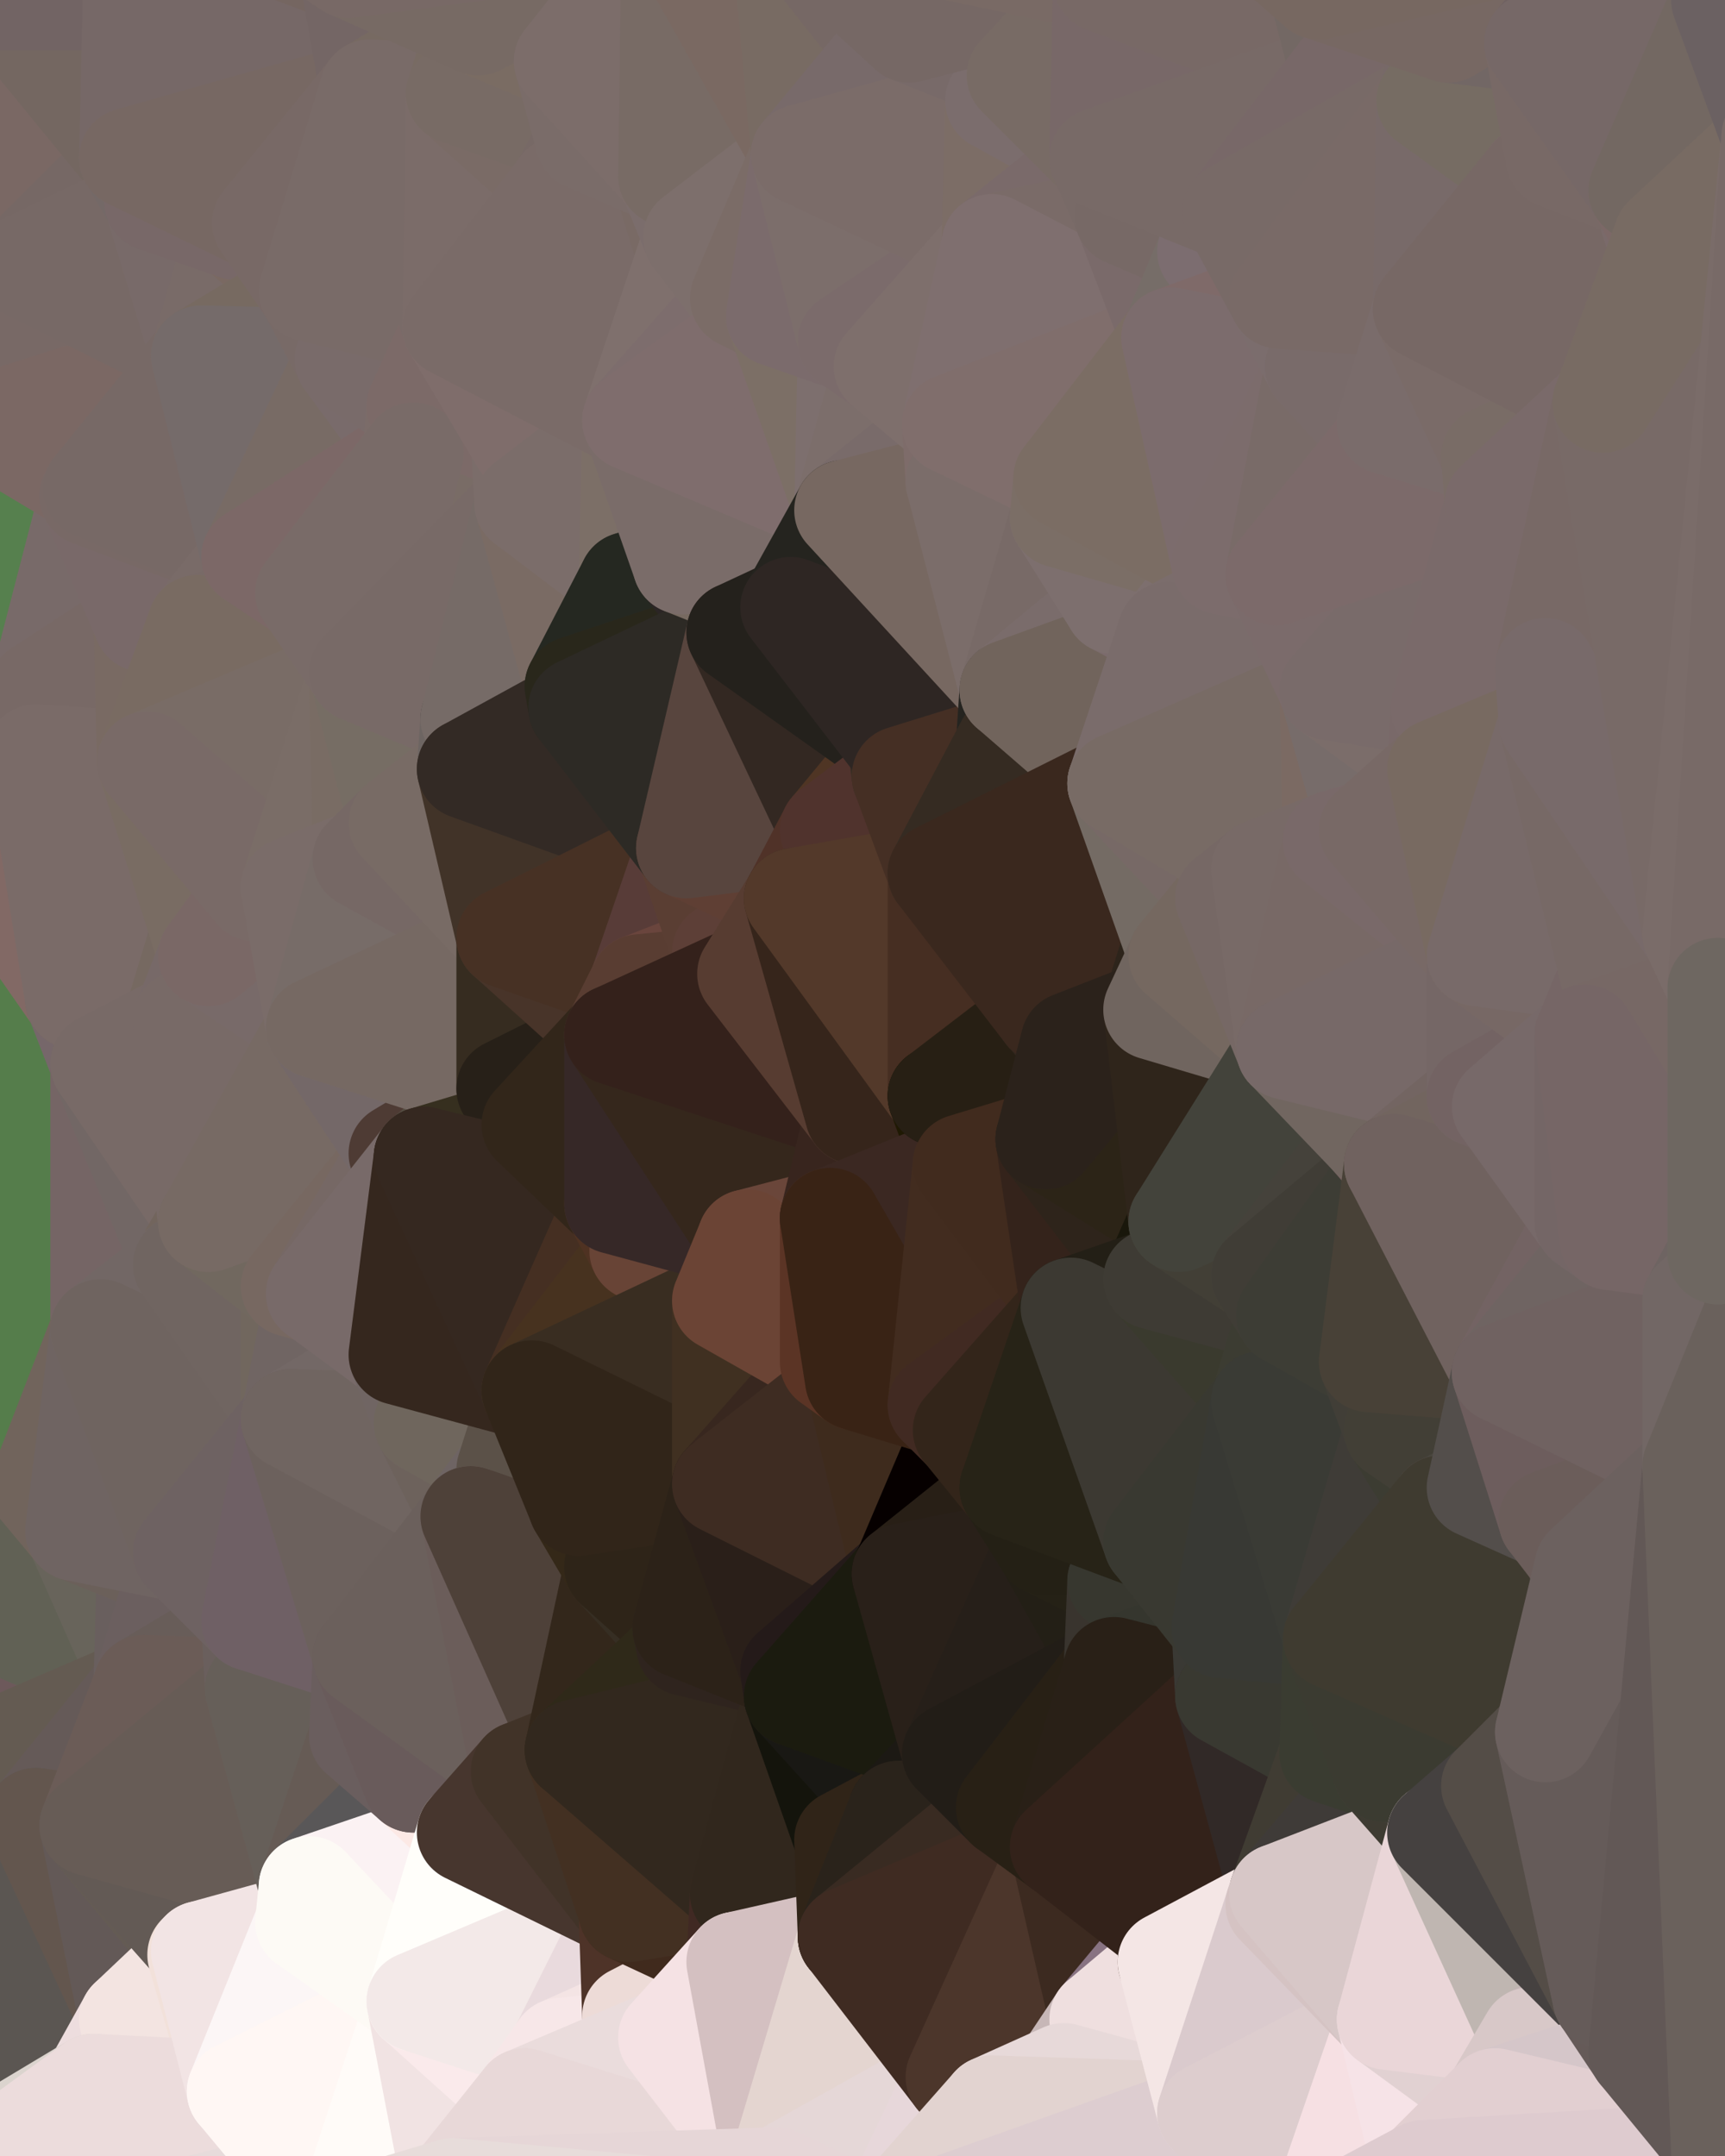 <?xml version="1.0" standalone="yes"?>
<svg width="480" height="600" xmlns="http://www.w3.org/2000/svg" version="1.1" ><rect width="100%" height="100%" fill="#808080" stroke="none"/><polygon points="-34,148 -34,518 -18,222" fill="rgba(80, 126, 77, 1)" stroke="rgba(80, 126, 77, 1)" stroke-width="28" stroke-linejoin="round"/>
		<polygon points="-34,518 -18,444 -18,222" fill="rgba(72, 119, 64, 1)" stroke="rgba(72, 119, 64, 1)" stroke-width="28" stroke-linejoin="round"/>
		<polygon points="-19,204 -34,148 -18,222" fill="rgba(82, 129, 77, 1)" stroke="rgba(82, 129, 77, 1)" stroke-width="28" stroke-linejoin="round"/>
		<polygon points="-34,518 -19,500 -18,444" fill="rgba(69, 115, 66, 1)" stroke="rgba(69, 115, 66, 1)" stroke-width="28" stroke-linejoin="round"/>
		<polygon points="-4,118 -34,148 -3,130" fill="rgba(85, 127, 79, 1)" stroke="rgba(85, 127, 79, 1)" stroke-width="28" stroke-linejoin="round"/>
		<polygon points="-3,574 -34,518 0,599" fill="rgba(52, 101, 56, 1)" stroke="rgba(52, 101, 56, 1)" stroke-width="28" stroke-linejoin="round"/>
		<polygon points="-18,444 -19,500 -4,488" fill="rgba(68, 111, 66, 1)" stroke="rgba(68, 111, 66, 1)" stroke-width="28" stroke-linejoin="round"/>
		<polygon points="-34,148 -4,118 6,74" fill="rgba(87, 126, 79, 1)" stroke="rgba(87, 126, 79, 1)" stroke-width="28" stroke-linejoin="round"/>
		<polygon points="0,0 -34,148 6,74" fill="rgba(83, 129, 80, 1)" stroke="rgba(83, 129, 80, 1)" stroke-width="28" stroke-linejoin="round"/>
		<polygon points="-3,574 0,599 6,592" fill="rgba(38, 90, 44, 1)" stroke="rgba(38, 90, 44, 1)" stroke-width="28" stroke-linejoin="round"/>
		<polygon points="-4,488 -19,500 10,506" fill="rgba(64, 112, 64, 1)" stroke="rgba(64, 112, 64, 1)" stroke-width="28" stroke-linejoin="round"/>
		<polygon points="-19,204 -18,222 10,210" fill="rgba(81, 130, 74, 1)" stroke="rgba(81, 130, 74, 1)" stroke-width="28" stroke-linejoin="round"/>
		<polygon points="-19,204 10,210 11,192" fill="rgba(81, 131, 80, 1)" stroke="rgba(81, 131, 80, 1)" stroke-width="28" stroke-linejoin="round"/>
		<polygon points="-34,148 -19,204 11,192" fill="rgba(81, 128, 76, 1)" stroke="rgba(81, 128, 76, 1)" stroke-width="28" stroke-linejoin="round"/>
		<polygon points="-19,500 -34,518 10,506" fill="rgba(58, 107, 52, 1)" stroke="rgba(58, 107, 52, 1)" stroke-width="28" stroke-linejoin="round"/>
		<polygon points="11,414 -18,444 21,426" fill="rgba(114, 93, 90, 1)" stroke="rgba(114, 93, 90, 1)" stroke-width="28" stroke-linejoin="round"/>
		<polygon points="-3,574 6,592 26,580" fill="rgba(65, 66, 68, 1)" stroke="rgba(65, 66, 68, 1)" stroke-width="28" stroke-linejoin="round"/>
		<polygon points="-3,130 25,138 26,136" fill="rgba(123, 103, 104, 1)" stroke="rgba(123, 103, 104, 1)" stroke-width="28" stroke-linejoin="round"/>
		<polygon points="21,278 28,370 28,296" fill="rgba(116, 105, 101, 1)" stroke="rgba(116, 105, 101, 1)" stroke-width="28" stroke-linejoin="round"/>
		<polygon points="-18,444 11,414 28,370" fill="rgba(96, 97, 91, 1)" stroke="rgba(96, 97, 91, 1)" stroke-width="28" stroke-linejoin="round"/>
		<polygon points="21,278 -18,444 28,370" fill="rgba(111, 101, 92, 1)" stroke="rgba(111, 101, 92, 1)" stroke-width="28" stroke-linejoin="round"/>
		<polygon points="-4,118 -3,130 26,136" fill="rgba(126, 106, 108, 1)" stroke="rgba(126, 106, 108, 1)" stroke-width="28" stroke-linejoin="round"/>
		<polygon points="-3,130 11,192 25,138" fill="rgba(127, 104, 98, 1)" stroke="rgba(127, 104, 98, 1)" stroke-width="28" stroke-linejoin="round"/>
		<polygon points="-18,222 -18,444 21,278" fill="rgba(85, 125, 75, 1)" stroke="rgba(85, 125, 75, 1)" stroke-width="28" stroke-linejoin="round"/>
		<polygon points="-3,130 -34,148 11,192" fill="rgba(86, 128, 78, 1)" stroke="rgba(86, 128, 78, 1)" stroke-width="28" stroke-linejoin="round"/>
		<polygon points="-34,518 -3,574 10,506" fill="rgba(61, 102, 58, 1)" stroke="rgba(61, 102, 58, 1)" stroke-width="28" stroke-linejoin="round"/>
		<polygon points="0,0 6,74 36,44" fill="rgba(122, 104, 100, 1)" stroke="rgba(122, 104, 100, 1)" stroke-width="28" stroke-linejoin="round"/>
		<polygon points="-3,574 26,580 36,562" fill="rgba(78, 69, 70, 1)" stroke="rgba(78, 69, 70, 1)" stroke-width="28" stroke-linejoin="round"/>
		<polygon points="-18,444 -4,488 40,469" fill="rgba(109, 89, 91, 1)" stroke="rgba(109, 89, 91, 1)" stroke-width="28" stroke-linejoin="round"/>
		<polygon points="21,426 -18,444 40,469" fill="rgba(97, 97, 85, 1)" stroke="rgba(97, 97, 85, 1)" stroke-width="28" stroke-linejoin="round"/>
		<polygon points="25,138 11,192 40,173" fill="rgba(120, 106, 105, 1)" stroke="rgba(120, 106, 105, 1)" stroke-width="28" stroke-linejoin="round"/>
		<polygon points="36,44 6,74 43,56" fill="rgba(118, 104, 101, 1)" stroke="rgba(118, 104, 101, 1)" stroke-width="28" stroke-linejoin="round"/>
		<polygon points="11,192 10,210 41,212" fill="rgba(120, 106, 97, 1)" stroke="rgba(120, 106, 97, 1)" stroke-width="28" stroke-linejoin="round"/>
		<polygon points="21,426 40,469 41,434" fill="rgba(104, 100, 91, 1)" stroke="rgba(104, 100, 91, 1)" stroke-width="28" stroke-linejoin="round"/>
		<polygon points="-4,488 10,506 40,469" fill="rgba(100, 91, 82, 1)" stroke="rgba(100, 91, 82, 1)" stroke-width="28" stroke-linejoin="round"/>
		<polygon points="10,506 25,508 40,469" fill="rgba(101, 90, 88, 1)" stroke="rgba(101, 90, 88, 1)" stroke-width="28" stroke-linejoin="round"/>
		<polygon points="0,0 36,44 37,0" fill="rgba(116, 103, 97, 1)" stroke="rgba(116, 103, 97, 1)" stroke-width="28" stroke-linejoin="round"/>
		<polygon points="10,506 -3,574 36,562" fill="rgba(91, 86, 82, 1)" stroke="rgba(91, 86, 82, 1)" stroke-width="28" stroke-linejoin="round"/>
		<polygon points="25,508 10,506 36,562" fill="rgba(99, 86, 78, 1)" stroke="rgba(99, 86, 78, 1)" stroke-width="28" stroke-linejoin="round"/>
		<polygon points="10,210 -18,222 21,278" fill="rgba(130, 105, 101, 1)" stroke="rgba(130, 105, 101, 1)" stroke-width="28" stroke-linejoin="round"/>
		<polygon points="21,278 28,296 51,284" fill="rgba(118, 103, 106, 1)" stroke="rgba(118, 103, 106, 1)" stroke-width="28" stroke-linejoin="round"/>
		<polygon points="40,173 11,192 41,212" fill="rgba(120, 105, 102, 1)" stroke="rgba(120, 105, 102, 1)" stroke-width="28" stroke-linejoin="round"/>
		<polygon points="6,74 -4,118 56,99" fill="rgba(120, 105, 102, 1)" stroke="rgba(120, 105, 102, 1)" stroke-width="28" stroke-linejoin="round"/>
		<polygon points="-4,118 26,136 56,99" fill="rgba(123, 104, 100, 1)" stroke="rgba(123, 104, 100, 1)" stroke-width="28" stroke-linejoin="round"/>
		<polygon points="25,508 36,562 55,544" fill="rgba(99, 89, 87, 1)" stroke="rgba(99, 89, 87, 1)" stroke-width="28" stroke-linejoin="round"/>
		<polygon points="28,296 28,370 51,352" fill="rgba(117, 101, 101, 1)" stroke="rgba(117, 101, 101, 1)" stroke-width="28" stroke-linejoin="round"/>
		<polygon points="41,212 21,278 58,266" fill="rgba(119, 105, 102, 1)" stroke="rgba(119, 105, 102, 1)" stroke-width="28" stroke-linejoin="round"/>
		<polygon points="21,278 51,284 58,266" fill="rgba(118, 105, 97, 1)" stroke="rgba(118, 105, 97, 1)" stroke-width="28" stroke-linejoin="round"/>
		<polygon points="28,296 51,352 58,340" fill="rgba(114, 103, 101, 1)" stroke="rgba(114, 103, 101, 1)" stroke-width="28" stroke-linejoin="round"/>
		<polygon points="43,56 6,74 56,99" fill="rgba(119, 105, 102, 1)" stroke="rgba(119, 105, 102, 1)" stroke-width="28" stroke-linejoin="round"/>
		<polygon points="25,508 55,544 56,543" fill="rgba(100, 91, 84, 1)" stroke="rgba(100, 91, 84, 1)" stroke-width="28" stroke-linejoin="round"/>
		<polygon points="10,210 21,278 41,212" fill="rgba(122, 107, 104, 1)" stroke="rgba(122, 107, 104, 1)" stroke-width="28" stroke-linejoin="round"/>
		<polygon points="36,562 26,580 66,582" fill="rgba(237, 221, 222, 1)" stroke="rgba(237, 221, 222, 1)" stroke-width="28" stroke-linejoin="round"/>
		<polygon points="40,173 41,212 55,174" fill="rgba(121, 106, 99, 1)" stroke="rgba(121, 106, 99, 1)" stroke-width="28" stroke-linejoin="round"/>
		<polygon points="41,434 40,469 51,432" fill="rgba(105, 95, 94, 1)" stroke="rgba(105, 95, 94, 1)" stroke-width="28" stroke-linejoin="round"/>
		<polygon points="21,426 41,434 51,432" fill="rgba(107, 96, 90, 1)" stroke="rgba(107, 96, 90, 1)" stroke-width="28" stroke-linejoin="round"/>
		<polygon points="51,432 40,469 70,451" fill="rgba(107, 95, 95, 1)" stroke="rgba(107, 95, 95, 1)" stroke-width="28" stroke-linejoin="round"/>
		<polygon points="40,173 55,174 70,155" fill="rgba(118, 105, 99, 1)" stroke="rgba(118, 105, 99, 1)" stroke-width="28" stroke-linejoin="round"/>
		<polygon points="25,138 40,173 70,155" fill="rgba(121, 105, 105, 1)" stroke="rgba(121, 105, 105, 1)" stroke-width="28" stroke-linejoin="round"/>
		<polygon points="43,56 56,99 66,64" fill="rgba(120, 106, 105, 1)" stroke="rgba(120, 106, 105, 1)" stroke-width="28" stroke-linejoin="round"/>
		<polygon points="41,212 58,266 71,248" fill="rgba(121, 108, 99, 1)" stroke="rgba(121, 108, 99, 1)" stroke-width="28" stroke-linejoin="round"/>
		<polygon points="26,136 25,138 70,155" fill="rgba(120, 105, 102, 1)" stroke="rgba(120, 105, 102, 1)" stroke-width="28" stroke-linejoin="round"/>
		<polygon points="0,0 37,0 67,-29" fill="rgba(114, 100, 100, 1)" stroke="rgba(114, 100, 100, 1)" stroke-width="28" stroke-linejoin="round"/>
		<polygon points="11,414 21,426 28,370" fill="rgba(113, 100, 92, 1)" stroke="rgba(113, 100, 92, 1)" stroke-width="28" stroke-linejoin="round"/>
		<polygon points="70,451 40,469 71,470" fill="rgba(104, 93, 89, 1)" stroke="rgba(104, 93, 89, 1)" stroke-width="28" stroke-linejoin="round"/>
		<polygon points="55,544 36,562 66,582" fill="rgba(243, 228, 225, 1)" stroke="rgba(243, 228, 225, 1)" stroke-width="28" stroke-linejoin="round"/>
		<polygon points="51,284 28,296 58,340" fill="rgba(120, 106, 103, 1)" stroke="rgba(120, 106, 103, 1)" stroke-width="28" stroke-linejoin="round"/>
		<polygon points="28,370 21,426 51,432" fill="rgba(111, 100, 98, 1)" stroke="rgba(111, 100, 98, 1)" stroke-width="28" stroke-linejoin="round"/>
		<polygon points="58,340 51,352 81,358" fill="rgba(114, 101, 93, 1)" stroke="rgba(114, 101, 93, 1)" stroke-width="28" stroke-linejoin="round"/>
		<polygon points="51,352 28,370 81,395" fill="rgba(114, 103, 101, 1)" stroke="rgba(114, 103, 101, 1)" stroke-width="28" stroke-linejoin="round"/>
		<polygon points="28,370 51,432 81,395" fill="rgba(111, 100, 96, 1)" stroke="rgba(111, 100, 96, 1)" stroke-width="28" stroke-linejoin="round"/>
		<polygon points="56,99 26,136 70,155" fill="rgba(119, 105, 102, 1)" stroke="rgba(119, 105, 102, 1)" stroke-width="28" stroke-linejoin="round"/>
		<polygon points="56,543 85,535 86,525" fill="rgba(253, 242, 236, 1)" stroke="rgba(253, 242, 236, 1)" stroke-width="28" stroke-linejoin="round"/>
		<polygon points="66,64 56,99 86,81" fill="rgba(121, 107, 104, 1)" stroke="rgba(121, 107, 104, 1)" stroke-width="28" stroke-linejoin="round"/>
		<polygon points="73,62 66,64 86,81" fill="rgba(122, 105, 98, 1)" stroke="rgba(122, 105, 98, 1)" stroke-width="28" stroke-linejoin="round"/>
		<polygon points="70,155 55,174 85,165" fill="rgba(121, 107, 104, 1)" stroke="rgba(121, 107, 104, 1)" stroke-width="28" stroke-linejoin="round"/>
		<polygon points="40,469 25,508 71,470" fill="rgba(107, 92, 87, 1)" stroke="rgba(107, 92, 87, 1)" stroke-width="28" stroke-linejoin="round"/>
		<polygon points="58,266 51,284 88,286" fill="rgba(119, 105, 104, 1)" stroke="rgba(119, 105, 104, 1)" stroke-width="28" stroke-linejoin="round"/>
		<polygon points="25,508 56,543 86,525" fill="rgba(99, 90, 85, 1)" stroke="rgba(99, 90, 85, 1)" stroke-width="28" stroke-linejoin="round"/>
		<polygon points="71,470 25,508 86,525" fill="rgba(103, 92, 86, 1)" stroke="rgba(103, 92, 86, 1)" stroke-width="28" stroke-linejoin="round"/>
		<polygon points="51,352 81,395 81,358" fill="rgba(112, 101, 97, 1)" stroke="rgba(112, 101, 97, 1)" stroke-width="28" stroke-linejoin="round"/>
		<polygon points="36,44 43,56 73,62" fill="rgba(116, 105, 103, 1)" stroke="rgba(116, 105, 103, 1)" stroke-width="28" stroke-linejoin="round"/>
		<polygon points="43,56 66,64 73,62" fill="rgba(120, 104, 104, 1)" stroke="rgba(120, 104, 104, 1)" stroke-width="28" stroke-linejoin="round"/>
		<polygon points="56,543 55,544 66,582" fill="rgba(242, 225, 218, 1)" stroke="rgba(242, 225, 218, 1)" stroke-width="28" stroke-linejoin="round"/>
		<polygon points="6,592 0,599 26,580" fill="rgba(219, 212, 206, 1)" stroke="rgba(219, 212, 206, 1)" stroke-width="28" stroke-linejoin="round"/>
		<polygon points="86,81 56,99 96,100" fill="rgba(119, 106, 97, 1)" stroke="rgba(119, 106, 97, 1)" stroke-width="28" stroke-linejoin="round"/>
		<polygon points="67,-29 37,0 97,-9" fill="rgba(119, 103, 104, 1)" stroke="rgba(119, 103, 104, 1)" stroke-width="28" stroke-linejoin="round"/>
		<polygon points="66,582 0,599 96,618" fill="rgba(231, 219, 219, 1)" stroke="rgba(231, 219, 219, 1)" stroke-width="28" stroke-linejoin="round"/>
		<polygon points="81,358 81,395 88,360" fill="rgba(113, 103, 94, 1)" stroke="rgba(113, 103, 94, 1)" stroke-width="28" stroke-linejoin="round"/>
		<polygon points="51,284 58,340 88,286" fill="rgba(120, 106, 103, 1)" stroke="rgba(120, 106, 103, 1)" stroke-width="28" stroke-linejoin="round"/>
		<polygon points="81,247 58,266 88,286" fill="rgba(120, 106, 105, 1)" stroke="rgba(120, 106, 105, 1)" stroke-width="28" stroke-linejoin="round"/>
		<polygon points="71,248 58,266 81,247" fill="rgba(122, 104, 102, 1)" stroke="rgba(122, 104, 102, 1)" stroke-width="28" stroke-linejoin="round"/>
		<polygon points="26,580 0,599 66,582" fill="rgba(236, 220, 220, 1)" stroke="rgba(236, 220, 220, 1)" stroke-width="28" stroke-linejoin="round"/>
		<polygon points="85,165 55,174 100,187" fill="rgba(120, 106, 103, 1)" stroke="rgba(120, 106, 103, 1)" stroke-width="28" stroke-linejoin="round"/>
		<polygon points="70,451 71,470 101,461" fill="rgba(106, 95, 93, 1)" stroke="rgba(106, 95, 93, 1)" stroke-width="28" stroke-linejoin="round"/>
		<polygon points="56,543 66,582 85,535" fill="rgba(242, 228, 228, 1)" stroke="rgba(242, 228, 228, 1)" stroke-width="28" stroke-linejoin="round"/>
		<polygon points="97,-9 37,0 103,25" fill="rgba(117, 102, 97, 1)" stroke="rgba(117, 102, 97, 1)" stroke-width="28" stroke-linejoin="round"/>
		<polygon points="37,0 36,44 103,25" fill="rgba(118, 104, 103, 1)" stroke="rgba(118, 104, 103, 1)" stroke-width="28" stroke-linejoin="round"/>
		<polygon points="36,44 73,62 103,25" fill="rgba(119, 104, 99, 1)" stroke="rgba(119, 104, 99, 1)" stroke-width="28" stroke-linejoin="round"/>
		<polygon points="71,470 100,483 101,461" fill="rgba(103, 92, 86, 1)" stroke="rgba(103, 92, 86, 1)" stroke-width="28" stroke-linejoin="round"/>
		<polygon points="71,470 86,525 100,483" fill="rgba(102, 95, 89, 1)" stroke="rgba(102, 95, 89, 1)" stroke-width="28" stroke-linejoin="round"/>
		<polygon points="55,174 41,212 100,187" fill="rgba(121, 107, 98, 1)" stroke="rgba(121, 107, 98, 1)" stroke-width="28" stroke-linejoin="round"/>
		<polygon points="41,212 81,247 100,187" fill="rgba(121, 108, 102, 1)" stroke="rgba(121, 108, 102, 1)" stroke-width="28" stroke-linejoin="round"/>
		<polygon points="56,99 70,155 96,100" fill="rgba(117, 107, 106, 1)" stroke="rgba(117, 107, 106, 1)" stroke-width="28" stroke-linejoin="round"/>
		<polygon points="41,212 71,248 81,247" fill="rgba(121, 106, 103, 1)" stroke="rgba(121, 106, 103, 1)" stroke-width="28" stroke-linejoin="round"/>
		<polygon points="51,432 70,451 81,395" fill="rgba(110, 98, 98, 1)" stroke="rgba(110, 98, 98, 1)" stroke-width="28" stroke-linejoin="round"/>
		<polygon points="58,340 81,358 111,321" fill="rgba(113, 104, 95, 1)" stroke="rgba(113, 104, 95, 1)" stroke-width="28" stroke-linejoin="round"/>
		<polygon points="88,286 58,340 111,321" fill="rgba(119, 106, 100, 1)" stroke="rgba(119, 106, 100, 1)" stroke-width="28" stroke-linejoin="round"/>
		<polygon points="88,360 81,395 111,377" fill="rgba(112, 101, 99, 1)" stroke="rgba(112, 101, 99, 1)" stroke-width="28" stroke-linejoin="round"/>
		<polygon points="100,187 81,247 101,239" fill="rgba(122, 109, 103, 1)" stroke="rgba(122, 109, 103, 1)" stroke-width="28" stroke-linejoin="round"/>
		<polygon points="96,100 70,155 115,126" fill="rgba(120, 107, 101, 1)" stroke="rgba(120, 107, 101, 1)" stroke-width="28" stroke-linejoin="round"/>
		<polygon points="81,358 88,360 111,321" fill="rgba(119, 104, 97, 1)" stroke="rgba(119, 104, 97, 1)" stroke-width="28" stroke-linejoin="round"/>
		<polygon points="100,187 101,239 111,229" fill="rgba(121, 108, 100, 1)" stroke="rgba(121, 108, 100, 1)" stroke-width="28" stroke-linejoin="round"/>
		<polygon points="96,100 115,126 116,113" fill="rgba(121, 107, 107, 1)" stroke="rgba(121, 107, 107, 1)" stroke-width="28" stroke-linejoin="round"/>
		<polygon points="85,535 66,582 116,557" fill="rgba(252, 246, 246, 1)" stroke="rgba(252, 246, 246, 1)" stroke-width="28" stroke-linejoin="round"/>
		<polygon points="100,483 86,525 115,496" fill="rgba(102, 91, 85, 1)" stroke="rgba(102, 91, 85, 1)" stroke-width="28" stroke-linejoin="round"/>
		<polygon points="111,377 81,395 118,396" fill="rgba(115, 104, 102, 1)" stroke="rgba(115, 104, 102, 1)" stroke-width="28" stroke-linejoin="round"/>
		<polygon points="70,155 85,165 115,126" fill="rgba(124, 104, 103, 1)" stroke="rgba(124, 104, 103, 1)" stroke-width="28" stroke-linejoin="round"/>
		<polygon points="81,247 88,286 101,239" fill="rgba(122, 108, 105, 1)" stroke="rgba(122, 108, 105, 1)" stroke-width="28" stroke-linejoin="round"/>
		<polygon points="86,81 96,100 126,91" fill="rgba(120, 106, 103, 1)" stroke="rgba(120, 106, 103, 1)" stroke-width="28" stroke-linejoin="round"/>
		<polygon points="96,100 116,113 126,91" fill="rgba(121, 107, 106, 1)" stroke="rgba(121, 107, 106, 1)" stroke-width="28" stroke-linejoin="round"/>
		<polygon points="81,395 70,451 101,461" fill="rgba(111, 96, 101, 1)" stroke="rgba(111, 96, 101, 1)" stroke-width="28" stroke-linejoin="round"/>
		<polygon points="100,187 130,214 131,200" fill="rgba(123, 109, 106, 1)" stroke="rgba(123, 109, 106, 1)" stroke-width="28" stroke-linejoin="round"/>
		<polygon points="81,395 101,461 131,422" fill="rgba(108, 97, 93, 1)" stroke="rgba(108, 97, 93, 1)" stroke-width="28" stroke-linejoin="round"/>
		<polygon points="118,396 81,395 131,422" fill="rgba(112, 101, 97, 1)" stroke="rgba(112, 101, 97, 1)" stroke-width="28" stroke-linejoin="round"/>
		<polygon points="115,496 86,525 130,510" fill="rgba(89, 87, 88, 1)" stroke="rgba(89, 87, 88, 1)" stroke-width="28" stroke-linejoin="round"/>
		<polygon points="100,187 111,229 130,214" fill="rgba(118, 109, 100, 1)" stroke="rgba(118, 109, 100, 1)" stroke-width="28" stroke-linejoin="round"/>
		<polygon points="66,582 96,618 116,557" fill="rgba(255, 247, 244, 1)" stroke="rgba(255, 247, 244, 1)" stroke-width="28" stroke-linejoin="round"/>
		<polygon points="97,-9 103,25 133,7" fill="rgba(116, 102, 101, 1)" stroke="rgba(116, 102, 101, 1)" stroke-width="28" stroke-linejoin="round"/>
		<polygon points="103,25 127,26 133,7" fill="rgba(119, 106, 98, 1)" stroke="rgba(119, 106, 98, 1)" stroke-width="28" stroke-linejoin="round"/>
		<polygon points="86,525 116,557 130,510" fill="rgba(251, 242, 243, 1)" stroke="rgba(251, 242, 243, 1)" stroke-width="28" stroke-linejoin="round"/>
		<polygon points="116,557 96,618 126,609" fill="rgba(255, 251, 248, 1)" stroke="rgba(255, 251, 248, 1)" stroke-width="28" stroke-linejoin="round"/>
		<polygon points="111,321 88,360 118,322" fill="rgba(118, 104, 101, 1)" stroke="rgba(118, 104, 101, 1)" stroke-width="28" stroke-linejoin="round"/>
		<polygon points="86,525 85,535 116,557" fill="rgba(253, 250, 245, 1)" stroke="rgba(253, 250, 245, 1)" stroke-width="28" stroke-linejoin="round"/>
		<polygon points="73,62 86,81 103,25" fill="rgba(120, 105, 102, 1)" stroke="rgba(120, 105, 102, 1)" stroke-width="28" stroke-linejoin="round"/>
		<polygon points="118,396 131,422 141,409" fill="rgba(109, 98, 92, 1)" stroke="rgba(109, 98, 92, 1)" stroke-width="28" stroke-linejoin="round"/>
		<polygon points="88,286 111,321 141,303" fill="rgba(116, 104, 104, 1)" stroke="rgba(116, 104, 104, 1)" stroke-width="28" stroke-linejoin="round"/>
		<polygon points="111,321 118,322 141,303" fill="rgba(78, 59, 52, 1)" stroke="rgba(78, 59, 52, 1)" stroke-width="28" stroke-linejoin="round"/>
		<polygon points="101,239 88,286 141,261" fill="rgba(119, 108, 104, 1)" stroke="rgba(119, 108, 104, 1)" stroke-width="28" stroke-linejoin="round"/>
		<polygon points="111,229 101,239 141,261" fill="rgba(118, 104, 101, 1)" stroke="rgba(118, 104, 101, 1)" stroke-width="28" stroke-linejoin="round"/>
		<polygon points="88,360 111,377 118,322" fill="rgba(120, 106, 105, 1)" stroke="rgba(120, 106, 105, 1)" stroke-width="28" stroke-linejoin="round"/>
		<polygon points="115,496 130,510 145,493" fill="rgba(252, 233, 229, 1)" stroke="rgba(252, 233, 229, 1)" stroke-width="28" stroke-linejoin="round"/>
		<polygon points="116,113 115,126 145,123" fill="rgba(123, 108, 105, 1)" stroke="rgba(123, 108, 105, 1)" stroke-width="28" stroke-linejoin="round"/>
		<polygon points="101,461 100,483 115,496" fill="rgba(106, 94, 94, 1)" stroke="rgba(106, 94, 94, 1)" stroke-width="28" stroke-linejoin="round"/>
		<polygon points="145,123 115,126 146,140" fill="rgba(119, 109, 100, 1)" stroke="rgba(119, 109, 100, 1)" stroke-width="28" stroke-linejoin="round"/>
		<polygon points="116,557 126,609 146,584" fill="rgba(241, 227, 227, 1)" stroke="rgba(241, 227, 227, 1)" stroke-width="28" stroke-linejoin="round"/>
		<polygon points="103,25 86,81 126,91" fill="rgba(121, 107, 104, 1)" stroke="rgba(121, 107, 104, 1)" stroke-width="28" stroke-linejoin="round"/>
		<polygon points="141,303 118,322 148,313" fill="rgba(86, 78, 67, 1)" stroke="rgba(86, 78, 67, 1)" stroke-width="28" stroke-linejoin="round"/>
		<polygon points="111,377 118,396 148,387" fill="rgba(112, 101, 99, 1)" stroke="rgba(112, 101, 99, 1)" stroke-width="28" stroke-linejoin="round"/>
		<polygon points="118,396 141,409 148,387" fill="rgba(111, 102, 93, 1)" stroke="rgba(111, 102, 93, 1)" stroke-width="28" stroke-linejoin="round"/>
		<polygon points="115,126 100,187 146,140" fill="rgba(121, 108, 102, 1)" stroke="rgba(121, 108, 102, 1)" stroke-width="28" stroke-linejoin="round"/>
		<polygon points="101,461 115,496 145,493" fill="rgba(105, 91, 91, 1)" stroke="rgba(105, 91, 91, 1)" stroke-width="28" stroke-linejoin="round"/>
		<polygon points="126,91 116,113 145,123" fill="rgba(124, 106, 104, 1)" stroke="rgba(124, 106, 104, 1)" stroke-width="28" stroke-linejoin="round"/>
		<polygon points="141,261 88,286 141,303" fill="rgba(118, 105, 99, 1)" stroke="rgba(118, 105, 99, 1)" stroke-width="28" stroke-linejoin="round"/>
		<polygon points="103,25 126,91 127,26" fill="rgba(121, 107, 104, 1)" stroke="rgba(121, 107, 104, 1)" stroke-width="28" stroke-linejoin="round"/>
		<polygon points="85,165 100,187 115,126" fill="rgba(121, 107, 104, 1)" stroke="rgba(121, 107, 104, 1)" stroke-width="28" stroke-linejoin="round"/>
		<polygon points="116,557 146,584 156,570" fill="rgba(250, 234, 235, 1)" stroke="rgba(250, 234, 235, 1)" stroke-width="28" stroke-linejoin="round"/>
		<polygon points="127,26 126,91 156,52" fill="rgba(123, 108, 105, 1)" stroke="rgba(123, 108, 105, 1)" stroke-width="28" stroke-linejoin="round"/>
		<polygon points="133,7 127,26 157,17" fill="rgba(120, 107, 99, 1)" stroke="rgba(120, 107, 99, 1)" stroke-width="28" stroke-linejoin="round"/>
		<polygon points="100,187 131,200 146,140" fill="rgba(120, 106, 103, 1)" stroke="rgba(120, 106, 103, 1)" stroke-width="28" stroke-linejoin="round"/>
		<polygon points="130,214 111,229 141,261" fill="rgba(120, 107, 101, 1)" stroke="rgba(120, 107, 101, 1)" stroke-width="28" stroke-linejoin="round"/>
		<polygon points="141,409 131,422 161,419" fill="rgba(110, 100, 99, 1)" stroke="rgba(110, 100, 99, 1)" stroke-width="28" stroke-linejoin="round"/>
		<polygon points="160,191 131,200 161,197" fill="rgba(49, 44, 40, 1)" stroke="rgba(49, 44, 40, 1)" stroke-width="28" stroke-linejoin="round"/>
		<polygon points="127,26 156,52 163,39" fill="rgba(122, 107, 102, 1)" stroke="rgba(122, 107, 102, 1)" stroke-width="28" stroke-linejoin="round"/>
		<polygon points="157,17 127,26 163,39" fill="rgba(120, 107, 101, 1)" stroke="rgba(120, 107, 101, 1)" stroke-width="28" stroke-linejoin="round"/>
		<polygon points="131,200 130,214 161,197" fill="rgba(109, 101, 98, 1)" stroke="rgba(109, 101, 98, 1)" stroke-width="28" stroke-linejoin="round"/>
		<polygon points="146,140 131,200 160,191" fill="rgba(118, 107, 103, 1)" stroke="rgba(118, 107, 103, 1)" stroke-width="28" stroke-linejoin="round"/>
		<polygon points="148,313 118,322 171,335" fill="rgba(54, 47, 31, 1)" stroke="rgba(54, 47, 31, 1)" stroke-width="28" stroke-linejoin="round"/>
		<polygon points="161,419 131,422 171,436" fill="rgba(67, 54, 46, 1)" stroke="rgba(67, 54, 46, 1)" stroke-width="28" stroke-linejoin="round"/>
		<polygon points="141,261 141,303 171,288" fill="rgba(54, 44, 32, 1)" stroke="rgba(54, 44, 32, 1)" stroke-width="28" stroke-linejoin="round"/>
		<polygon points="141,303 148,313 171,288" fill="rgba(39, 32, 24, 1)" stroke="rgba(39, 32, 24, 1)" stroke-width="28" stroke-linejoin="round"/>
		<polygon points="148,387 141,409 161,419" fill="rgba(91, 81, 72, 1)" stroke="rgba(91, 81, 72, 1)" stroke-width="28" stroke-linejoin="round"/>
		<polygon points="118,322 111,377 148,387" fill="rgba(53, 39, 30, 1)" stroke="rgba(53, 39, 30, 1)" stroke-width="28" stroke-linejoin="round"/>
		<polygon points="131,422 101,461 145,493" fill="rgba(107, 96, 92, 1)" stroke="rgba(107, 96, 92, 1)" stroke-width="28" stroke-linejoin="round"/>
		<polygon points="130,510 116,557 175,532" fill="rgba(255, 254, 250, 1)" stroke="rgba(255, 254, 250, 1)" stroke-width="28" stroke-linejoin="round"/>
		<polygon points="146,140 160,191 175,162" fill="rgba(122, 107, 100, 1)" stroke="rgba(122, 107, 100, 1)" stroke-width="28" stroke-linejoin="round"/>
		<polygon points="118,322 148,387 171,335" fill="rgba(53, 40, 32, 1)" stroke="rgba(53, 40, 32, 1)" stroke-width="28" stroke-linejoin="round"/>
		<polygon points="131,422 145,493 160,487" fill="rgba(107, 93, 90, 1)" stroke="rgba(107, 93, 90, 1)" stroke-width="28" stroke-linejoin="round"/>
		<polygon points="116,557 156,570 175,532" fill="rgba(243, 233, 232, 1)" stroke="rgba(243, 233, 232, 1)" stroke-width="28" stroke-linejoin="round"/>
		<polygon points="131,422 160,487 171,436" fill="rgba(78, 65, 57, 1)" stroke="rgba(78, 65, 57, 1)" stroke-width="28" stroke-linejoin="round"/>
		<polygon points="171,335 148,387 178,348" fill="rgba(69, 47, 34, 1)" stroke="rgba(69, 47, 34, 1)" stroke-width="28" stroke-linejoin="round"/>
		<polygon points="141,261 171,288 178,274" fill="rgba(72, 52, 41, 1)" stroke="rgba(72, 52, 41, 1)" stroke-width="28" stroke-linejoin="round"/>
		<polygon points="145,123 146,140 176,117" fill="rgba(123, 109, 106, 1)" stroke="rgba(123, 109, 106, 1)" stroke-width="28" stroke-linejoin="round"/>
		<polygon points="126,91 145,123 176,117" fill="rgba(127, 109, 107, 1)" stroke="rgba(127, 109, 107, 1)" stroke-width="28" stroke-linejoin="round"/>
		<polygon points="175,532 156,570 176,561" fill="rgba(233, 218, 221, 1)" stroke="rgba(233, 218, 221, 1)" stroke-width="28" stroke-linejoin="round"/>
		<polygon points="145,493 130,510 175,532" fill="rgba(71, 54, 46, 1)" stroke="rgba(71, 54, 46, 1)" stroke-width="28" stroke-linejoin="round"/>
		<polygon points="160,487 145,493 175,532" fill="rgba(65, 51, 40, 1)" stroke="rgba(65, 51, 40, 1)" stroke-width="28" stroke-linejoin="round"/>
		<polygon points="163,39 156,52 186,49" fill="rgba(119, 105, 102, 1)" stroke="rgba(119, 105, 102, 1)" stroke-width="28" stroke-linejoin="round"/>
		<polygon points="133,7 157,17 187,-21" fill="rgba(122, 108, 99, 1)" stroke="rgba(122, 108, 99, 1)" stroke-width="28" stroke-linejoin="round"/>
		<polygon points="176,561 156,570 186,567" fill="rgba(244, 228, 228, 1)" stroke="rgba(244, 228, 228, 1)" stroke-width="28" stroke-linejoin="round"/>
		<polygon points="171,436 160,487 191,458" fill="rgba(51, 39, 27, 1)" stroke="rgba(51, 39, 27, 1)" stroke-width="28" stroke-linejoin="round"/>
		<polygon points="190,453 171,436 191,458" fill="rgba(54, 46, 35, 1)" stroke="rgba(54, 46, 35, 1)" stroke-width="28" stroke-linejoin="round"/>
		<polygon points="130,214 141,261 191,236" fill="rgba(65, 51, 40, 1)" stroke="rgba(65, 51, 40, 1)" stroke-width="28" stroke-linejoin="round"/>
		<polygon points="161,197 130,214 191,236" fill="rgba(51, 42, 37, 1)" stroke="rgba(51, 42, 37, 1)" stroke-width="28" stroke-linejoin="round"/>
		<polygon points="146,140 175,162 176,117" fill="rgba(123, 109, 106, 1)" stroke="rgba(123, 109, 106, 1)" stroke-width="28" stroke-linejoin="round"/>
		<polygon points="156,52 176,117 193,66" fill="rgba(124, 108, 108, 1)" stroke="rgba(124, 108, 108, 1)" stroke-width="28" stroke-linejoin="round"/>
		<polygon points="186,49 156,52 193,66" fill="rgba(121, 106, 101, 1)" stroke="rgba(121, 106, 101, 1)" stroke-width="28" stroke-linejoin="round"/>
		<polygon points="141,261 178,274 191,236" fill="rgba(71, 49, 36, 1)" stroke="rgba(71, 49, 36, 1)" stroke-width="28" stroke-linejoin="round"/>
		<polygon points="176,117 175,162 190,157" fill="rgba(124, 111, 103, 1)" stroke="rgba(124, 111, 103, 1)" stroke-width="28" stroke-linejoin="round"/>
		<polygon points="97,-9 133,7 187,-21" fill="rgba(119, 106, 100, 1)" stroke="rgba(119, 106, 100, 1)" stroke-width="28" stroke-linejoin="round"/>
		<polygon points="156,52 126,91 176,117" fill="rgba(122, 107, 104, 1)" stroke="rgba(122, 107, 104, 1)" stroke-width="28" stroke-linejoin="round"/>
		<polygon points="171,288 148,313 171,335" fill="rgba(50, 38, 26, 1)" stroke="rgba(50, 38, 26, 1)" stroke-width="28" stroke-linejoin="round"/>
		<polygon points="191,236 178,274 201,265" fill="rgba(88, 60, 56, 1)" stroke="rgba(88, 60, 56, 1)" stroke-width="28" stroke-linejoin="round"/>
		<polygon points="161,419 171,436 201,413" fill="rgba(52, 40, 24, 1)" stroke="rgba(52, 40, 24, 1)" stroke-width="28" stroke-linejoin="round"/>
		<polygon points="156,570 146,584 186,567" fill="rgba(247, 231, 232, 1)" stroke="rgba(247, 231, 232, 1)" stroke-width="28" stroke-linejoin="round"/>
		<polygon points="190,157 175,162 205,176" fill="rgba(67, 60, 54, 1)" stroke="rgba(67, 60, 54, 1)" stroke-width="28" stroke-linejoin="round"/>
		<polygon points="175,532 176,561 205,546" fill="rgba(78, 51, 40, 1)" stroke="rgba(78, 51, 40, 1)" stroke-width="28" stroke-linejoin="round"/>
		<polygon points="176,561 186,567 205,546" fill="rgba(237, 219, 215, 1)" stroke="rgba(237, 219, 215, 1)" stroke-width="28" stroke-linejoin="round"/>
		<polygon points="178,348 148,387 201,362" fill="rgba(71, 50, 31, 1)" stroke="rgba(71, 50, 31, 1)" stroke-width="28" stroke-linejoin="round"/>
		<polygon points="193,66 176,117 206,83" fill="rgba(127, 112, 109, 1)" stroke="rgba(127, 112, 109, 1)" stroke-width="28" stroke-linejoin="round"/>
		<polygon points="175,162 160,191 205,176" fill="rgba(37, 40, 33, 1)" stroke="rgba(37, 40, 33, 1)" stroke-width="28" stroke-linejoin="round"/>
		<polygon points="201,265 178,274 208,271" fill="rgba(106, 69, 61, 1)" stroke="rgba(106, 69, 61, 1)" stroke-width="28" stroke-linejoin="round"/>
		<polygon points="171,335 178,348 208,345" fill="rgba(79, 50, 34, 1)" stroke="rgba(79, 50, 34, 1)" stroke-width="28" stroke-linejoin="round"/>
		<polygon points="178,348 201,362 208,345" fill="rgba(104, 68, 54, 1)" stroke="rgba(104, 68, 54, 1)" stroke-width="28" stroke-linejoin="round"/>
		<polygon points="175,532 205,546 206,527" fill="rgba(64, 42, 29, 1)" stroke="rgba(64, 42, 29, 1)" stroke-width="28" stroke-linejoin="round"/>
		<polygon points="160,191 161,197 205,176" fill="rgba(41, 39, 27, 1)" stroke="rgba(41, 39, 27, 1)" stroke-width="28" stroke-linejoin="round"/>
		<polygon points="148,387 201,413 201,362" fill="rgba(57, 45, 33, 1)" stroke="rgba(57, 45, 33, 1)" stroke-width="28" stroke-linejoin="round"/>
		<polygon points="171,436 190,453 201,413" fill="rgba(46, 36, 24, 1)" stroke="rgba(46, 36, 24, 1)" stroke-width="28" stroke-linejoin="round"/>
		<polygon points="148,387 161,419 201,413" fill="rgba(49, 37, 25, 1)" stroke="rgba(49, 37, 25, 1)" stroke-width="28" stroke-linejoin="round"/>
		<polygon points="157,17 163,39 186,49" fill="rgba(122, 108, 105, 1)" stroke="rgba(122, 108, 105, 1)" stroke-width="28" stroke-linejoin="round"/>
		<polygon points="186,567 146,584 216,606" fill="rgba(234, 220, 220, 1)" stroke="rgba(234, 220, 220, 1)" stroke-width="28" stroke-linejoin="round"/>
		<polygon points="146,584 126,609 216,606" fill="rgba(232, 216, 216, 1)" stroke="rgba(232, 216, 216, 1)" stroke-width="28" stroke-linejoin="round"/>
		<polygon points="178,274 171,288 208,271" fill="rgba(89, 61, 50, 1)" stroke="rgba(89, 61, 50, 1)" stroke-width="28" stroke-linejoin="round"/>
		<polygon points="160,487 175,532 206,527" fill="rgba(67, 48, 34, 1)" stroke="rgba(67, 48, 34, 1)" stroke-width="28" stroke-linejoin="round"/>
		<polygon points="220,465 191,458 221,472" fill="rgba(37, 28, 21, 1)" stroke="rgba(37, 28, 21, 1)" stroke-width="28" stroke-linejoin="round"/>
		<polygon points="191,236 201,265 221,250" fill="rgba(90, 62, 51, 1)" stroke="rgba(90, 62, 51, 1)" stroke-width="28" stroke-linejoin="round"/>
		<polygon points="67,-29 97,-9 187,-21" fill="rgba(120, 105, 102, 1)" stroke="rgba(120, 105, 102, 1)" stroke-width="28" stroke-linejoin="round"/>
		<polygon points="186,49 193,66 223,43" fill="rgba(123, 109, 108, 1)" stroke="rgba(123, 109, 108, 1)" stroke-width="28" stroke-linejoin="round"/>
		<polygon points="191,458 160,487 221,472" fill="rgba(47, 41, 25, 1)" stroke="rgba(47, 41, 25, 1)" stroke-width="28" stroke-linejoin="round"/>
		<polygon points="160,487 206,527 221,472" fill="rgba(50, 40, 30, 1)" stroke="rgba(50, 40, 30, 1)" stroke-width="28" stroke-linejoin="round"/>
		<polygon points="201,265 208,271 221,250" fill="rgba(93, 63, 55, 1)" stroke="rgba(93, 63, 55, 1)" stroke-width="28" stroke-linejoin="round"/>
		<polygon points="190,453 191,458 220,465" fill="rgba(47, 36, 30, 1)" stroke="rgba(47, 36, 30, 1)" stroke-width="28" stroke-linejoin="round"/>
		<polygon points="190,157 205,176 220,169" fill="rgba(43, 37, 37, 1)" stroke="rgba(43, 37, 37, 1)" stroke-width="28" stroke-linejoin="round"/>
		<polygon points="206,83 176,117 216,88" fill="rgba(125, 109, 109, 1)" stroke="rgba(125, 109, 109, 1)" stroke-width="28" stroke-linejoin="round"/>
		<polygon points="161,197 191,236 205,176" fill="rgba(45, 42, 37, 1)" stroke="rgba(45, 42, 37, 1)" stroke-width="28" stroke-linejoin="round"/>
		<polygon points="157,17 186,49 187,-21" fill="rgba(124, 109, 106, 1)" stroke="rgba(124, 109, 106, 1)" stroke-width="28" stroke-linejoin="round"/>
		<polygon points="191,236 221,250 231,231" fill="rgba(95, 63, 52, 1)" stroke="rgba(95, 63, 52, 1)" stroke-width="28" stroke-linejoin="round"/>
		<polygon points="201,362 201,413 231,379" fill="rgba(64, 48, 33, 1)" stroke="rgba(64, 48, 33, 1)" stroke-width="28" stroke-linejoin="round"/>
		<polygon points="171,288 171,335 208,345" fill="rgba(54, 40, 39, 1)" stroke="rgba(54, 40, 39, 1)" stroke-width="28" stroke-linejoin="round"/>
		<polygon points="190,157 220,169 235,142" fill="rgba(119, 106, 97, 1)" stroke="rgba(119, 106, 97, 1)" stroke-width="28" stroke-linejoin="round"/>
		<polygon points="206,527 205,546 236,539" fill="rgba(64, 41, 35, 1)" stroke="rgba(64, 41, 35, 1)" stroke-width="28" stroke-linejoin="round"/>
		<polygon points="176,117 190,157 235,142" fill="rgba(122, 108, 105, 1)" stroke="rgba(122, 108, 105, 1)" stroke-width="28" stroke-linejoin="round"/>
		<polygon points="187,-21 186,49 223,43" fill="rgba(120, 107, 101, 1)" stroke="rgba(120, 107, 101, 1)" stroke-width="28" stroke-linejoin="round"/>
		<polygon points="193,66 206,83 223,43" fill="rgba(125, 111, 108, 1)" stroke="rgba(125, 111, 108, 1)" stroke-width="28" stroke-linejoin="round"/>
		<polygon points="231,379 201,413 238,384" fill="rgba(56, 39, 31, 1)" stroke="rgba(56, 39, 31, 1)" stroke-width="28" stroke-linejoin="round"/>
		<polygon points="208,345 231,339 238,310" fill="rgba(113, 75, 66, 1)" stroke="rgba(113, 75, 66, 1)" stroke-width="28" stroke-linejoin="round"/>
		<polygon points="171,288 208,345 238,310" fill="rgba(53, 39, 28, 1)" stroke="rgba(53, 39, 28, 1)" stroke-width="28" stroke-linejoin="round"/>
		<polygon points="208,271 171,288 238,310" fill="rgba(52, 33, 27, 1)" stroke="rgba(52, 33, 27, 1)" stroke-width="28" stroke-linejoin="round"/>
		<polygon points="235,512 206,527 236,539" fill="rgba(52, 38, 29, 1)" stroke="rgba(52, 38, 29, 1)" stroke-width="28" stroke-linejoin="round"/>
		<polygon points="216,88 176,117 235,142" fill="rgba(127, 109, 109, 1)" stroke="rgba(127, 109, 109, 1)" stroke-width="28" stroke-linejoin="round"/>
		<polygon points="221,472 206,527 235,512" fill="rgba(49, 39, 29, 1)" stroke="rgba(49, 39, 29, 1)" stroke-width="28" stroke-linejoin="round"/>
		<polygon points="205,176 191,236 231,231" fill="rgba(88, 69, 62, 1)" stroke="rgba(88, 69, 62, 1)" stroke-width="28" stroke-linejoin="round"/>
		<polygon points="208,345 231,379 231,339" fill="rgba(106, 70, 58, 1)" stroke="rgba(106, 70, 58, 1)" stroke-width="28" stroke-linejoin="round"/>
		<polygon points="208,345 201,362 231,379" fill="rgba(107, 68, 53, 1)" stroke="rgba(107, 68, 53, 1)" stroke-width="28" stroke-linejoin="round"/>
		<polygon points="217,-24 187,-21 223,43" fill="rgba(122, 105, 98, 1)" stroke="rgba(122, 105, 98, 1)" stroke-width="28" stroke-linejoin="round"/>
		<polygon points="206,83 216,88 223,43" fill="rgba(123, 108, 103, 1)" stroke="rgba(123, 108, 103, 1)" stroke-width="28" stroke-linejoin="round"/>
		<polygon points="201,413 190,453 220,465" fill="rgba(44, 34, 24, 1)" stroke="rgba(44, 34, 24, 1)" stroke-width="28" stroke-linejoin="round"/>
		<polygon points="216,88 235,142 236,95" fill="rgba(124, 111, 102, 1)" stroke="rgba(124, 111, 102, 1)" stroke-width="28" stroke-linejoin="round"/>
		<polygon points="205,546 186,567 216,606" fill="rgba(245, 226, 228, 1)" stroke="rgba(245, 226, 228, 1)" stroke-width="28" stroke-linejoin="round"/>
		<polygon points="217,-24 223,43 247,14" fill="rgba(120, 107, 99, 1)" stroke="rgba(120, 107, 99, 1)" stroke-width="28" stroke-linejoin="round"/>
		<polygon points="205,176 231,231 250,208" fill="rgba(51, 40, 34, 1)" stroke="rgba(51, 40, 34, 1)" stroke-width="28" stroke-linejoin="round"/>
		<polygon points="250,208 231,231 251,216" fill="rgba(79, 53, 36, 1)" stroke="rgba(79, 53, 36, 1)" stroke-width="28" stroke-linejoin="round"/>
		<polygon points="201,413 220,465 251,438" fill="rgba(42, 31, 25, 1)" stroke="rgba(42, 31, 25, 1)" stroke-width="28" stroke-linejoin="round"/>
		<polygon points="220,169 205,176 250,208" fill="rgba(36, 33, 28, 1)" stroke="rgba(36, 33, 28, 1)" stroke-width="28" stroke-linejoin="round"/>
		<polygon points="236,95 235,142 246,102" fill="rgba(125, 111, 110, 1)" stroke="rgba(125, 111, 110, 1)" stroke-width="28" stroke-linejoin="round"/>
		<polygon points="217,-24 247,14 253,9" fill="rgba(118, 104, 101, 1)" stroke="rgba(118, 104, 101, 1)" stroke-width="28" stroke-linejoin="round"/>
		<polygon points="221,472 235,512 250,504" fill="rgba(20, 20, 12, 1)" stroke="rgba(20, 20, 12, 1)" stroke-width="28" stroke-linejoin="round"/>
		<polygon points="231,231 221,250 261,243" fill="rgba(80, 50, 40, 1)" stroke="rgba(80, 50, 40, 1)" stroke-width="28" stroke-linejoin="round"/>
		<polygon points="251,216 231,231 261,243" fill="rgba(80, 51, 45, 1)" stroke="rgba(80, 51, 45, 1)" stroke-width="28" stroke-linejoin="round"/>
		<polygon points="238,384 201,413 251,438" fill="rgba(62, 44, 34, 1)" stroke="rgba(62, 44, 34, 1)" stroke-width="28" stroke-linejoin="round"/>
		<polygon points="205,546 216,606 236,539" fill="rgba(212, 192, 193, 1)" stroke="rgba(212, 192, 193, 1)" stroke-width="28" stroke-linejoin="round"/>
		<polygon points="223,43 216,88 236,95" fill="rgba(123, 107, 108, 1)" stroke="rgba(123, 107, 108, 1)" stroke-width="28" stroke-linejoin="round"/>
		<polygon points="246,102 235,142 265,118" fill="rgba(124, 110, 107, 1)" stroke="rgba(124, 110, 107, 1)" stroke-width="28" stroke-linejoin="round"/>
		<polygon points="221,472 250,504 265,488" fill="rgba(25, 24, 20, 1)" stroke="rgba(25, 24, 20, 1)" stroke-width="28" stroke-linejoin="round"/>
		<polygon points="236,539 216,606 266,578" fill="rgba(228, 213, 208, 1)" stroke="rgba(228, 213, 208, 1)" stroke-width="28" stroke-linejoin="round"/>
		<polygon points="265,118 235,142 266,134" fill="rgba(121, 107, 106, 1)" stroke="rgba(121, 107, 106, 1)" stroke-width="28" stroke-linejoin="round"/>
		<polygon points="261,391 251,438 268,398" fill="rgba(51, 41, 29, 1)" stroke="rgba(51, 41, 29, 1)" stroke-width="28" stroke-linejoin="round"/>
		<polygon points="238,310 231,339 268,324" fill="rgba(56, 37, 30, 1)" stroke="rgba(56, 37, 30, 1)" stroke-width="28" stroke-linejoin="round"/>
		<polygon points="261,305 238,310 268,324" fill="rgba(84, 63, 58, 1)" stroke="rgba(84, 63, 58, 1)" stroke-width="28" stroke-linejoin="round"/>
		<polygon points="216,606 246,620 266,578" fill="rgba(229, 215, 215, 1)" stroke="rgba(229, 215, 215, 1)" stroke-width="28" stroke-linejoin="round"/>
		<polygon points="238,384 251,438 261,391" fill="rgba(62, 43, 29, 1)" stroke="rgba(62, 43, 29, 1)" stroke-width="28" stroke-linejoin="round"/>
		<polygon points="220,465 221,472 251,438" fill="rgba(36, 26, 25, 1)" stroke="rgba(36, 26, 25, 1)" stroke-width="28" stroke-linejoin="round"/>
		<polygon points="235,512 236,539 250,504" fill="rgba(48, 36, 24, 1)" stroke="rgba(48, 36, 24, 1)" stroke-width="28" stroke-linejoin="round"/>
		<polygon points="221,250 208,271 238,310" fill="rgba(87, 60, 49, 1)" stroke="rgba(87, 60, 49, 1)" stroke-width="28" stroke-linejoin="round"/>
		<polygon points="223,43 236,95 276,68" fill="rgba(124, 110, 107, 1)" stroke="rgba(124, 110, 107, 1)" stroke-width="28" stroke-linejoin="round"/>
		<polygon points="251,438 221,472 265,488" fill="rgba(27, 27, 15, 1)" stroke="rgba(27, 27, 15, 1)" stroke-width="28" stroke-linejoin="round"/>
		<polygon points="221,250 238,310 261,305" fill="rgba(54, 37, 27, 1)" stroke="rgba(54, 37, 27, 1)" stroke-width="28" stroke-linejoin="round"/>
		<polygon points="253,9 247,14 277,28" fill="rgba(120, 106, 105, 1)" stroke="rgba(120, 106, 105, 1)" stroke-width="28" stroke-linejoin="round"/>
		<polygon points="236,95 246,102 276,68" fill="rgba(123, 107, 107, 1)" stroke="rgba(123, 107, 107, 1)" stroke-width="28" stroke-linejoin="round"/>
		<polygon points="231,339 231,379 238,384" fill="rgba(91, 52, 37, 1)" stroke="rgba(91, 52, 37, 1)" stroke-width="28" stroke-linejoin="round"/>
		<polygon points="250,208 251,216 280,207" fill="rgba(55, 45, 35, 1)" stroke="rgba(55, 45, 35, 1)" stroke-width="28" stroke-linejoin="round"/>
		<polygon points="265,488 250,504 280,503" fill="rgba(28, 25, 20, 1)" stroke="rgba(28, 25, 20, 1)" stroke-width="28" stroke-linejoin="round"/>
		<polygon points="247,14 223,43 277,28" fill="rgba(120, 106, 106, 1)" stroke="rgba(120, 106, 106, 1)" stroke-width="28" stroke-linejoin="round"/>
		<polygon points="266,578 246,620 276,586" fill="rgba(231, 215, 218, 1)" stroke="rgba(231, 215, 218, 1)" stroke-width="28" stroke-linejoin="round"/>
		<polygon points="261,243 221,250 261,305" fill="rgba(83, 57, 42, 1)" stroke="rgba(83, 57, 42, 1)" stroke-width="28" stroke-linejoin="round"/>
		<polygon points="250,208 280,207 281,192" fill="rgba(33, 30, 23, 1)" stroke="rgba(33, 30, 23, 1)" stroke-width="28" stroke-linejoin="round"/>
		<polygon points="268,398 251,438 281,414" fill="rgba(6, 0, 0, 1)" stroke="rgba(6, 0, 0, 1)" stroke-width="28" stroke-linejoin="round"/>
		<polygon points="253,9 277,28 283,21" fill="rgba(120, 106, 105, 1)" stroke="rgba(120, 106, 105, 1)" stroke-width="28" stroke-linejoin="round"/>
		<polygon points="235,142 220,169 281,192" fill="rgba(37, 36, 31, 1)" stroke="rgba(37, 36, 31, 1)" stroke-width="28" stroke-linejoin="round"/>
		<polygon points="220,169 250,208 281,192" fill="rgba(46, 38, 35, 1)" stroke="rgba(46, 38, 35, 1)" stroke-width="28" stroke-linejoin="round"/>
		<polygon points="251,216 261,243 280,207" fill="rgba(69, 47, 36, 1)" stroke="rgba(69, 47, 36, 1)" stroke-width="28" stroke-linejoin="round"/>
		<polygon points="223,43 276,68 277,28" fill="rgba(123, 108, 105, 1)" stroke="rgba(123, 108, 105, 1)" stroke-width="28" stroke-linejoin="round"/>
		<polygon points="261,243 261,305 291,282" fill="rgba(70, 46, 34, 1)" stroke="rgba(70, 46, 34, 1)" stroke-width="28" stroke-linejoin="round"/>
		<polygon points="261,305 268,324 291,317" fill="rgba(31, 25, 3, 1)" stroke="rgba(31, 25, 3, 1)" stroke-width="28" stroke-linejoin="round"/>
		<polygon points="281,414 251,438 291,430" fill="rgba(40, 31, 22, 1)" stroke="rgba(40, 31, 22, 1)" stroke-width="28" stroke-linejoin="round"/>
		<polygon points="266,134 235,142 281,192" fill="rgba(119, 104, 97, 1)" stroke="rgba(119, 104, 97, 1)" stroke-width="28" stroke-linejoin="round"/>
		<polygon points="231,339 261,391 268,324" fill="rgba(59, 40, 34, 1)" stroke="rgba(59, 40, 34, 1)" stroke-width="28" stroke-linejoin="round"/>
		<polygon points="231,339 238,384 261,391" fill="rgba(57, 35, 21, 1)" stroke="rgba(57, 35, 21, 1)" stroke-width="28" stroke-linejoin="round"/>
		<polygon points="246,102 265,118 276,68" fill="rgba(126, 111, 108, 1)" stroke="rgba(126, 111, 108, 1)" stroke-width="28" stroke-linejoin="round"/>
		<polygon points="265,118 266,134 296,133" fill="rgba(126, 108, 106, 1)" stroke="rgba(126, 108, 106, 1)" stroke-width="28" stroke-linejoin="round"/>
		<polygon points="266,134 295,144 296,133" fill="rgba(123, 108, 105, 1)" stroke="rgba(123, 108, 105, 1)" stroke-width="28" stroke-linejoin="round"/>
		<polygon points="266,578 276,586 296,577" fill="rgba(204, 190, 189, 1)" stroke="rgba(204, 190, 189, 1)" stroke-width="28" stroke-linejoin="round"/>
		<polygon points="250,504 236,539 280,503" fill="rgba(42, 35, 27, 1)" stroke="rgba(42, 35, 27, 1)" stroke-width="28" stroke-linejoin="round"/>
		<polygon points="268,324 261,391 298,364" fill="rgba(66, 44, 31, 1)" stroke="rgba(66, 44, 31, 1)" stroke-width="28" stroke-linejoin="round"/>
		<polygon points="261,391 268,398 298,364" fill="rgba(65, 42, 34, 1)" stroke="rgba(65, 42, 34, 1)" stroke-width="28" stroke-linejoin="round"/>
		<polygon points="261,305 291,317 298,290" fill="rgba(25, 19, 7, 1)" stroke="rgba(25, 19, 7, 1)" stroke-width="28" stroke-linejoin="round"/>
		<polygon points="291,282 261,305 298,290" fill="rgba(39, 31, 20, 1)" stroke="rgba(39, 31, 20, 1)" stroke-width="28" stroke-linejoin="round"/>
		<polygon points="280,503 236,539 295,514" fill="rgba(57, 43, 34, 1)" stroke="rgba(57, 43, 34, 1)" stroke-width="28" stroke-linejoin="round"/>
		<polygon points="266,134 281,192 295,144" fill="rgba(123, 109, 106, 1)" stroke="rgba(123, 109, 106, 1)" stroke-width="28" stroke-linejoin="round"/>
		<polygon points="266,578 296,577 306,562" fill="rgba(233, 217, 217, 1)" stroke="rgba(233, 217, 217, 1)" stroke-width="28" stroke-linejoin="round"/>
		<polygon points="277,28 276,68 306,44" fill="rgba(124, 109, 102, 1)" stroke="rgba(124, 109, 102, 1)" stroke-width="28" stroke-linejoin="round"/>
		<polygon points="253,9 283,21 307,-5" fill="rgba(120, 106, 105, 1)" stroke="rgba(120, 106, 105, 1)" stroke-width="28" stroke-linejoin="round"/>
		<polygon points="283,21 277,28 306,44" fill="rgba(123, 109, 109, 1)" stroke="rgba(123, 109, 109, 1)" stroke-width="28" stroke-linejoin="round"/>
		<polygon points="236,539 266,578 295,514" fill="rgba(63, 43, 34, 1)" stroke="rgba(63, 43, 34, 1)" stroke-width="28" stroke-linejoin="round"/>
		<polygon points="251,438 265,488 291,430" fill="rgba(41, 32, 25, 1)" stroke="rgba(41, 32, 25, 1)" stroke-width="28" stroke-linejoin="round"/>
		<polygon points="216,606 126,609 246,620" fill="rgba(230, 214, 215, 1)" stroke="rgba(230, 214, 215, 1)" stroke-width="28" stroke-linejoin="round"/>
		<polygon points="295,144 281,192 310,168" fill="rgba(120, 106, 103, 1)" stroke="rgba(120, 106, 103, 1)" stroke-width="28" stroke-linejoin="round"/>
		<polygon points="291,430 265,488 310,464" fill="rgba(38, 31, 25, 1)" stroke="rgba(38, 31, 25, 1)" stroke-width="28" stroke-linejoin="round"/>
		<polygon points="295,514 266,578 306,562" fill="rgba(76, 54, 43, 1)" stroke="rgba(76, 54, 43, 1)" stroke-width="28" stroke-linejoin="round"/>
		<polygon points="291,317 268,324 298,364" fill="rgba(65, 43, 30, 1)" stroke="rgba(65, 43, 30, 1)" stroke-width="28" stroke-linejoin="round"/>
		<polygon points="306,44 276,68 313,60" fill="rgba(122, 106, 106, 1)" stroke="rgba(122, 106, 106, 1)" stroke-width="28" stroke-linejoin="round"/>
		<polygon points="281,192 280,207 311,218" fill="rgba(37, 36, 32, 1)" stroke="rgba(37, 36, 32, 1)" stroke-width="28" stroke-linejoin="round"/>
		<polygon points="280,207 261,243 311,218" fill="rgba(53, 43, 34, 1)" stroke="rgba(53, 43, 34, 1)" stroke-width="28" stroke-linejoin="round"/>
		<polygon points="291,430 310,464 311,440" fill="rgba(35, 31, 22, 1)" stroke="rgba(35, 31, 22, 1)" stroke-width="28" stroke-linejoin="round"/>
		<polygon points="265,488 280,503 310,464" fill="rgba(34, 29, 23, 1)" stroke="rgba(34, 29, 23, 1)" stroke-width="28" stroke-linejoin="round"/>
		<polygon points="268,398 281,414 298,364" fill="rgba(51, 37, 26, 1)" stroke="rgba(51, 37, 26, 1)" stroke-width="28" stroke-linejoin="round"/>
		<polygon points="291,282 298,290 321,281" fill="rgba(50, 39, 33, 1)" stroke="rgba(50, 39, 33, 1)" stroke-width="28" stroke-linejoin="round"/>
		<polygon points="291,430 311,440 321,429" fill="rgba(37, 33, 22, 1)" stroke="rgba(37, 33, 22, 1)" stroke-width="28" stroke-linejoin="round"/>
		<polygon points="217,-24 253,9 307,-5" fill="rgba(118, 104, 101, 1)" stroke="rgba(118, 104, 101, 1)" stroke-width="28" stroke-linejoin="round"/>
		<polygon points="313,60 276,68 326,94" fill="rgba(122, 107, 104, 1)" stroke="rgba(122, 107, 104, 1)" stroke-width="28" stroke-linejoin="round"/>
		<polygon points="276,68 265,118 326,94" fill="rgba(127, 111, 111, 1)" stroke="rgba(127, 111, 111, 1)" stroke-width="28" stroke-linejoin="round"/>
		<polygon points="265,118 296,133 326,94" fill="rgba(128, 110, 108, 1)" stroke="rgba(128, 110, 108, 1)" stroke-width="28" stroke-linejoin="round"/>
		<polygon points="295,514 306,562 326,538" fill="rgba(60, 42, 32, 1)" stroke="rgba(60, 42, 32, 1)" stroke-width="28" stroke-linejoin="round"/>
		<polygon points="306,562 325,546 326,538" fill="rgba(136, 115, 130, 1)" stroke="rgba(136, 115, 130, 1)" stroke-width="28" stroke-linejoin="round"/>
		<polygon points="291,317 298,364 321,356" fill="rgba(52, 35, 27, 1)" stroke="rgba(52, 35, 27, 1)" stroke-width="28" stroke-linejoin="round"/>
		<polygon points="311,218 291,282 328,266" fill="rgba(43, 39, 28, 1)" stroke="rgba(43, 39, 28, 1)" stroke-width="28" stroke-linejoin="round"/>
		<polygon points="291,282 321,281 328,266" fill="rgba(45, 36, 27, 1)" stroke="rgba(45, 36, 27, 1)" stroke-width="28" stroke-linejoin="round"/>
		<polygon points="291,317 321,356 328,340" fill="rgba(46, 36, 27, 1)" stroke="rgba(46, 36, 27, 1)" stroke-width="28" stroke-linejoin="round"/>
		<polygon points="310,168 281,192 325,176" fill="rgba(122, 108, 107, 1)" stroke="rgba(122, 108, 107, 1)" stroke-width="28" stroke-linejoin="round"/>
		<polygon points="281,192 311,218 325,176" fill="rgba(113, 100, 92, 1)" stroke="rgba(113, 100, 92, 1)" stroke-width="28" stroke-linejoin="round"/>
		<polygon points="281,414 291,430 321,429" fill="rgba(36, 32, 21, 1)" stroke="rgba(36, 32, 21, 1)" stroke-width="28" stroke-linejoin="round"/>
		<polygon points="261,243 291,282 311,218" fill="rgba(58, 40, 30, 1)" stroke="rgba(58, 40, 30, 1)" stroke-width="28" stroke-linejoin="round"/>
		<polygon points="280,503 295,514 310,464" fill="rgba(40, 32, 21, 1)" stroke="rgba(40, 32, 21, 1)" stroke-width="28" stroke-linejoin="round"/>
		<polygon points="283,21 306,44 307,-5" fill="rgba(120, 107, 101, 1)" stroke="rgba(120, 107, 101, 1)" stroke-width="28" stroke-linejoin="round"/>
		<polygon points="306,562 296,577 336,588" fill="rgba(199, 183, 183, 1)" stroke="rgba(199, 183, 183, 1)" stroke-width="28" stroke-linejoin="round"/>
		<polygon points="313,60 326,94 336,70" fill="rgba(122, 106, 106, 1)" stroke="rgba(122, 106, 106, 1)" stroke-width="28" stroke-linejoin="round"/>
		<polygon points="310,168 325,176 340,157" fill="rgba(123, 107, 108, 1)" stroke="rgba(123, 107, 108, 1)" stroke-width="28" stroke-linejoin="round"/>
		<polygon points="311,440 310,464 340,453" fill="rgba(57, 52, 46, 1)" stroke="rgba(57, 52, 46, 1)" stroke-width="28" stroke-linejoin="round"/>
		<polygon points="311,218 328,266 341,250" fill="rgba(116, 107, 100, 1)" stroke="rgba(116, 107, 100, 1)" stroke-width="28" stroke-linejoin="round"/>
		<polygon points="295,144 310,168 340,157" fill="rgba(125, 111, 110, 1)" stroke="rgba(125, 111, 110, 1)" stroke-width="28" stroke-linejoin="round"/>
		<polygon points="321,429 311,440 340,453" fill="rgba(55, 55, 47, 1)" stroke="rgba(55, 55, 47, 1)" stroke-width="28" stroke-linejoin="round"/>
		<polygon points="306,44 313,60 343,59" fill="rgba(120, 106, 103, 1)" stroke="rgba(120, 106, 103, 1)" stroke-width="28" stroke-linejoin="round"/>
		<polygon points="313,60 336,70 343,59" fill="rgba(119, 105, 102, 1)" stroke="rgba(119, 105, 102, 1)" stroke-width="28" stroke-linejoin="round"/>
		<polygon points="340,453 310,464 341,472" fill="rgba(53, 54, 46, 1)" stroke="rgba(53, 54, 46, 1)" stroke-width="28" stroke-linejoin="round"/>
		<polygon points="310,464 295,514 341,472" fill="rgba(41, 32, 23, 1)" stroke="rgba(41, 32, 23, 1)" stroke-width="28" stroke-linejoin="round"/>
		<polygon points="296,133 295,144 340,157" fill="rgba(123, 110, 102, 1)" stroke="rgba(123, 110, 102, 1)" stroke-width="28" stroke-linejoin="round"/>
		<polygon points="325,546 306,562 336,588" fill="rgba(239, 223, 223, 1)" stroke="rgba(239, 223, 223, 1)" stroke-width="28" stroke-linejoin="round"/>
		<polygon points="321,281 291,317 328,340" fill="rgba(44, 36, 23, 1)" stroke="rgba(44, 36, 23, 1)" stroke-width="28" stroke-linejoin="round"/>
		<polygon points="298,290 291,317 321,281" fill="rgba(43, 34, 27, 1)" stroke="rgba(43, 34, 27, 1)" stroke-width="28" stroke-linejoin="round"/>
		<polygon points="298,364 281,414 321,429" fill="rgba(39, 35, 23, 1)" stroke="rgba(39, 35, 23, 1)" stroke-width="28" stroke-linejoin="round"/>
		<polygon points="328,340 321,356 351,355" fill="rgba(25, 23, 11, 1)" stroke="rgba(25, 23, 11, 1)" stroke-width="28" stroke-linejoin="round"/>
		<polygon points="321,356 298,364 351,390" fill="rgba(35, 31, 22, 1)" stroke="rgba(35, 31, 22, 1)" stroke-width="28" stroke-linejoin="round"/>
		<polygon points="298,364 321,429 351,390" fill="rgba(60, 57, 50, 1)" stroke="rgba(60, 57, 50, 1)" stroke-width="28" stroke-linejoin="round"/>
		<polygon points="217,-24 307,-5 337,-29" fill="rgba(121, 106, 101, 1)" stroke="rgba(121, 106, 101, 1)" stroke-width="28" stroke-linejoin="round"/>
		<polygon points="296,577 276,586 336,588" fill="rgba(231, 217, 217, 1)" stroke="rgba(231, 217, 217, 1)" stroke-width="28" stroke-linejoin="round"/>
		<polygon points="311,218 341,250 351,242" fill="rgba(119, 105, 102, 1)" stroke="rgba(119, 105, 102, 1)" stroke-width="28" stroke-linejoin="round"/>
		<polygon points="326,538 355,530 356,527" fill="rgba(187, 156, 164, 1)" stroke="rgba(187, 156, 164, 1)" stroke-width="28" stroke-linejoin="round"/>
		<polygon points="336,70 326,94 356,83" fill="rgba(118, 109, 104, 1)" stroke="rgba(118, 109, 104, 1)" stroke-width="28" stroke-linejoin="round"/>
		<polygon points="321,356 351,390 358,366" fill="rgba(58, 58, 46, 1)" stroke="rgba(58, 58, 46, 1)" stroke-width="28" stroke-linejoin="round"/>
		<polygon points="351,355 321,356 358,366" fill="rgba(62, 59, 52, 1)" stroke="rgba(62, 59, 52, 1)" stroke-width="28" stroke-linejoin="round"/>
		<polygon points="321,281 328,340 358,292" fill="rgba(47, 37, 27, 1)" stroke="rgba(47, 37, 27, 1)" stroke-width="28" stroke-linejoin="round"/>
		<polygon points="328,266 321,281 358,292" fill="rgba(112, 101, 95, 1)" stroke="rgba(112, 101, 95, 1)" stroke-width="28" stroke-linejoin="round"/>
		<polygon points="341,472 326,538 356,527" fill="rgba(65, 45, 36, 1)" stroke="rgba(65, 45, 36, 1)" stroke-width="28" stroke-linejoin="round"/>
		<polygon points="343,59 336,70 356,83" fill="rgba(124, 109, 112, 1)" stroke="rgba(124, 109, 112, 1)" stroke-width="28" stroke-linejoin="round"/>
		<polygon points="340,157 325,176 355,160" fill="rgba(125, 111, 110, 1)" stroke="rgba(125, 111, 110, 1)" stroke-width="28" stroke-linejoin="round"/>
		<polygon points="326,538 325,546 355,530" fill="rgba(69, 42, 35, 1)" stroke="rgba(69, 42, 35, 1)" stroke-width="28" stroke-linejoin="round"/>
		<polygon points="295,514 326,538 341,472" fill="rgba(51, 34, 26, 1)" stroke="rgba(51, 34, 26, 1)" stroke-width="28" stroke-linejoin="round"/>
		<polygon points="326,94 296,133 340,157" fill="rgba(123, 109, 100, 1)" stroke="rgba(123, 109, 100, 1)" stroke-width="28" stroke-linejoin="round"/>
		<polygon points="356,83 326,94 366,102" fill="rgba(127, 106, 105, 1)" stroke="rgba(127, 106, 105, 1)" stroke-width="28" stroke-linejoin="round"/>
		<polygon points="276,586 246,620 336,588" fill="rgba(226, 211, 208, 1)" stroke="rgba(226, 211, 208, 1)" stroke-width="28" stroke-linejoin="round"/>
		<polygon points="337,-29 307,-5 367,-3" fill="rgba(121, 106, 103, 1)" stroke="rgba(121, 106, 103, 1)" stroke-width="28" stroke-linejoin="round"/>
		<polygon points="126,609 96,618 246,620" fill="rgba(231, 220, 218, 1)" stroke="rgba(231, 220, 218, 1)" stroke-width="28" stroke-linejoin="round"/>
		<polygon points="340,453 341,472 371,456" fill="rgba(58, 57, 52, 1)" stroke="rgba(58, 57, 52, 1)" stroke-width="28" stroke-linejoin="round"/>
		<polygon points="341,472 356,527 370,488" fill="rgba(49, 41, 39, 1)" stroke="rgba(49, 41, 39, 1)" stroke-width="28" stroke-linejoin="round"/>
		<polygon points="355,160 325,176 370,192" fill="rgba(123, 109, 108, 1)" stroke="rgba(123, 109, 108, 1)" stroke-width="28" stroke-linejoin="round"/>
		<polygon points="325,176 311,218 370,192" fill="rgba(122, 108, 107, 1)" stroke="rgba(122, 108, 107, 1)" stroke-width="28" stroke-linejoin="round"/>
		<polygon points="336,588 246,620 366,620" fill="rgba(221, 205, 208, 1)" stroke="rgba(221, 205, 208, 1)" stroke-width="28" stroke-linejoin="round"/>
		<polygon points="341,250 328,266 358,292" fill="rgba(117, 104, 96, 1)" stroke="rgba(117, 104, 96, 1)" stroke-width="28" stroke-linejoin="round"/>
		<polygon points="307,-5 306,44 373,20" fill="rgba(120, 104, 104, 1)" stroke="rgba(120, 104, 104, 1)" stroke-width="28" stroke-linejoin="round"/>
		<polygon points="367,-3 307,-5 373,20" fill="rgba(120, 105, 102, 1)" stroke="rgba(120, 105, 102, 1)" stroke-width="28" stroke-linejoin="round"/>
		<polygon points="306,44 343,59 373,20" fill="rgba(120, 106, 103, 1)" stroke="rgba(120, 106, 103, 1)" stroke-width="28" stroke-linejoin="round"/>
		<polygon points="370,192 351,242 371,234" fill="rgba(122, 107, 104, 1)" stroke="rgba(122, 107, 104, 1)" stroke-width="28" stroke-linejoin="round"/>
		<polygon points="341,472 370,488 371,456" fill="rgba(57, 57, 49, 1)" stroke="rgba(57, 57, 49, 1)" stroke-width="28" stroke-linejoin="round"/>
		<polygon points="311,218 351,242 370,192" fill="rgba(120, 107, 101, 1)" stroke="rgba(120, 107, 101, 1)" stroke-width="28" stroke-linejoin="round"/>
		<polygon points="326,94 340,157 366,102" fill="rgba(124, 108, 109, 1)" stroke="rgba(124, 108, 109, 1)" stroke-width="28" stroke-linejoin="round"/>
		<polygon points="328,340 351,355 381,316" fill="rgba(66, 63, 54, 1)" stroke="rgba(66, 63, 54, 1)" stroke-width="28" stroke-linejoin="round"/>
		<polygon points="358,292 328,340 381,316" fill="rgba(67, 67, 59, 1)" stroke="rgba(67, 67, 59, 1)" stroke-width="28" stroke-linejoin="round"/>
		<polygon points="358,366 351,390 381,379" fill="rgba(60, 60, 50, 1)" stroke="rgba(60, 60, 50, 1)" stroke-width="28" stroke-linejoin="round"/>
		<polygon points="340,157 355,160 366,102" fill="rgba(124, 108, 108, 1)" stroke="rgba(124, 108, 108, 1)" stroke-width="28" stroke-linejoin="round"/>
		<polygon points="325,546 336,588 355,530" fill="rgba(244, 230, 229, 1)" stroke="rgba(244, 230, 229, 1)" stroke-width="28" stroke-linejoin="round"/>
		<polygon points="366,102 355,160 385,123" fill="rgba(121, 107, 104, 1)" stroke="rgba(121, 107, 104, 1)" stroke-width="28" stroke-linejoin="round"/>
		<polygon points="366,102 385,123 386,118" fill="rgba(121, 107, 106, 1)" stroke="rgba(121, 107, 106, 1)" stroke-width="28" stroke-linejoin="round"/>
		<polygon points="355,530 336,588 386,562" fill="rgba(218, 202, 205, 1)" stroke="rgba(218, 202, 205, 1)" stroke-width="28" stroke-linejoin="round"/>
		<polygon points="321,429 340,453 351,390" fill="rgba(57, 57, 49, 1)" stroke="rgba(57, 57, 49, 1)" stroke-width="28" stroke-linejoin="round"/>
		<polygon points="381,316 351,355 388,324" fill="rgba(69, 66, 59, 1)" stroke="rgba(69, 66, 59, 1)" stroke-width="28" stroke-linejoin="round"/>
		<polygon points="381,379 351,390 388,398" fill="rgba(63, 60, 51, 1)" stroke="rgba(63, 60, 51, 1)" stroke-width="28" stroke-linejoin="round"/>
		<polygon points="370,488 356,527 385,493" fill="rgba(64, 60, 51, 1)" stroke="rgba(64, 60, 51, 1)" stroke-width="28" stroke-linejoin="round"/>
		<polygon points="370,192 371,234 381,231" fill="rgba(123, 106, 99, 1)" stroke="rgba(123, 106, 99, 1)" stroke-width="28" stroke-linejoin="round"/>
		<polygon points="351,390 340,453 371,456" fill="rgba(56, 57, 52, 1)" stroke="rgba(56, 57, 52, 1)" stroke-width="28" stroke-linejoin="round"/>
		<polygon points="351,242 341,250 358,292" fill="rgba(118, 104, 101, 1)" stroke="rgba(118, 104, 101, 1)" stroke-width="28" stroke-linejoin="round"/>
		<polygon points="356,83 366,102 396,86" fill="rgba(123, 109, 109, 1)" stroke="rgba(123, 109, 109, 1)" stroke-width="28" stroke-linejoin="round"/>
		<polygon points="351,390 371,456 388,398" fill="rgba(58, 59, 53, 1)" stroke="rgba(58, 59, 53, 1)" stroke-width="28" stroke-linejoin="round"/>
		<polygon points="336,588 366,620 386,562" fill="rgba(221, 205, 206, 1)" stroke="rgba(221, 205, 206, 1)" stroke-width="28" stroke-linejoin="round"/>
		<polygon points="370,192 381,231 400,214" fill="rgba(119, 108, 106, 1)" stroke="rgba(119, 108, 106, 1)" stroke-width="28" stroke-linejoin="round"/>
		<polygon points="385,493 356,527 400,510" fill="rgba(63, 59, 56, 1)" stroke="rgba(63, 59, 56, 1)" stroke-width="28" stroke-linejoin="round"/>
		<polygon points="386,562 366,620 396,604" fill="rgba(246, 224, 227, 1)" stroke="rgba(246, 224, 227, 1)" stroke-width="28" stroke-linejoin="round"/>
		<polygon points="388,398 371,456 401,419" fill="rgba(63, 60, 55, 1)" stroke="rgba(63, 60, 55, 1)" stroke-width="28" stroke-linejoin="round"/>
		<polygon points="370,192 400,214 401,197" fill="rgba(123, 109, 106, 1)" stroke="rgba(123, 109, 106, 1)" stroke-width="28" stroke-linejoin="round"/>
		<polygon points="366,102 386,118 396,86" fill="rgba(121, 107, 106, 1)" stroke="rgba(121, 107, 106, 1)" stroke-width="28" stroke-linejoin="round"/>
		<polygon points="351,355 358,366 388,324" fill="rgba(64, 61, 54, 1)" stroke="rgba(64, 61, 54, 1)" stroke-width="28" stroke-linejoin="round"/>
		<polygon points="351,242 358,292 371,234" fill="rgba(120, 106, 103, 1)" stroke="rgba(120, 106, 103, 1)" stroke-width="28" stroke-linejoin="round"/>
		<polygon points="367,-3 373,20 403,9" fill="rgba(115, 104, 100, 1)" stroke="rgba(115, 104, 100, 1)" stroke-width="28" stroke-linejoin="round"/>
		<polygon points="373,20 397,28 403,9" fill="rgba(118, 104, 101, 1)" stroke="rgba(118, 104, 101, 1)" stroke-width="28" stroke-linejoin="round"/>
		<polygon points="373,20 343,59 397,28" fill="rgba(120, 104, 104, 1)" stroke="rgba(120, 104, 104, 1)" stroke-width="28" stroke-linejoin="round"/>
		<polygon points="358,366 381,379 388,324" fill="rgba(61, 61, 53, 1)" stroke="rgba(61, 61, 53, 1)" stroke-width="28" stroke-linejoin="round"/>
		<polygon points="356,527 355,530 386,562" fill="rgba(213, 195, 195, 1)" stroke="rgba(213, 195, 195, 1)" stroke-width="28" stroke-linejoin="round"/>
		<polygon points="371,456 370,488 385,493" fill="rgba(58, 60, 49, 1)" stroke="rgba(58, 60, 49, 1)" stroke-width="28" stroke-linejoin="round"/>
		<polygon points="371,234 358,292 411,266" fill="rgba(120, 105, 102, 1)" stroke="rgba(120, 105, 102, 1)" stroke-width="28" stroke-linejoin="round"/>
		<polygon points="381,231 371,234 411,266" fill="rgba(121, 105, 105, 1)" stroke="rgba(121, 105, 105, 1)" stroke-width="28" stroke-linejoin="round"/>
		<polygon points="381,316 388,324 411,305" fill="rgba(117, 99, 97, 1)" stroke="rgba(117, 99, 97, 1)" stroke-width="28" stroke-linejoin="round"/>
		<polygon points="388,398 401,419 411,414" fill="rgba(60, 60, 50, 1)" stroke="rgba(60, 60, 50, 1)" stroke-width="28" stroke-linejoin="round"/>
		<polygon points="356,527 386,562 400,510" fill="rgba(215, 199, 199, 1)" stroke="rgba(215, 199, 199, 1)" stroke-width="28" stroke-linejoin="round"/>
		<polygon points="343,59 356,83 397,28" fill="rgba(120, 106, 103, 1)" stroke="rgba(120, 106, 103, 1)" stroke-width="28" stroke-linejoin="round"/>
		<polygon points="356,83 396,86 397,28" fill="rgba(121, 106, 103, 1)" stroke="rgba(121, 106, 103, 1)" stroke-width="28" stroke-linejoin="round"/>
		<polygon points="386,118 385,123 415,127" fill="rgba(124, 110, 109, 1)" stroke="rgba(124, 110, 109, 1)" stroke-width="28" stroke-linejoin="round"/>
		<polygon points="385,493 400,510 415,497" fill="rgba(62, 59, 50, 1)" stroke="rgba(62, 59, 50, 1)" stroke-width="28" stroke-linejoin="round"/>
		<polygon points="415,127 385,123 416,140" fill="rgba(120, 106, 105, 1)" stroke="rgba(120, 106, 105, 1)" stroke-width="28" stroke-linejoin="round"/>
		<polygon points="386,562 396,604 416,584" fill="rgba(246, 227, 231, 1)" stroke="rgba(246, 227, 231, 1)" stroke-width="28" stroke-linejoin="round"/>
		<polygon points="358,292 381,316 411,305" fill="rgba(113, 102, 96, 1)" stroke="rgba(113, 102, 96, 1)" stroke-width="28" stroke-linejoin="round"/>
		<polygon points="381,379 388,398 418,382" fill="rgba(65, 62, 55, 1)" stroke="rgba(65, 62, 55, 1)" stroke-width="28" stroke-linejoin="round"/>
		<polygon points="388,398 411,414 418,382" fill="rgba(66, 63, 54, 1)" stroke="rgba(66, 63, 54, 1)" stroke-width="28" stroke-linejoin="round"/>
		<polygon points="355,160 370,192 416,140" fill="rgba(123, 107, 107, 1)" stroke="rgba(123, 107, 107, 1)" stroke-width="28" stroke-linejoin="round"/>
		<polygon points="370,192 401,197 416,140" fill="rgba(121, 107, 106, 1)" stroke="rgba(121, 107, 106, 1)" stroke-width="28" stroke-linejoin="round"/>
		<polygon points="385,123 355,160 416,140" fill="rgba(124, 106, 106, 1)" stroke="rgba(124, 106, 106, 1)" stroke-width="28" stroke-linejoin="round"/>
		<polygon points="358,292 411,305 411,266" fill="rgba(119, 105, 104, 1)" stroke="rgba(119, 105, 104, 1)" stroke-width="28" stroke-linejoin="round"/>
		<polygon points="386,562 416,584 426,567" fill="rgba(225, 209, 210, 1)" stroke="rgba(225, 209, 210, 1)" stroke-width="28" stroke-linejoin="round"/>
		<polygon points="411,305 388,324 418,308" fill="rgba(115, 101, 98, 1)" stroke="rgba(115, 101, 98, 1)" stroke-width="28" stroke-linejoin="round"/>
		<polygon points="397,28 396,86 426,49" fill="rgba(120, 106, 105, 1)" stroke="rgba(120, 106, 105, 1)" stroke-width="28" stroke-linejoin="round"/>
		<polygon points="396,86 386,118 415,127" fill="rgba(122, 108, 107, 1)" stroke="rgba(122, 108, 107, 1)" stroke-width="28" stroke-linejoin="round"/>
		<polygon points="403,9 397,28 427,12" fill="rgba(119, 105, 104, 1)" stroke="rgba(119, 105, 104, 1)" stroke-width="28" stroke-linejoin="round"/>
		<polygon points="401,197 400,214 431,201" fill="rgba(121, 105, 105, 1)" stroke="rgba(121, 105, 105, 1)" stroke-width="28" stroke-linejoin="round"/>
		<polygon points="430,186 401,197 431,201" fill="rgba(122, 106, 106, 1)" stroke="rgba(122, 106, 106, 1)" stroke-width="28" stroke-linejoin="round"/>
		<polygon points="385,493 415,497 430,482" fill="rgba(65, 62, 55, 1)" stroke="rgba(65, 62, 55, 1)" stroke-width="28" stroke-linejoin="round"/>
		<polygon points="400,214 381,231 411,266" fill="rgba(120, 105, 102, 1)" stroke="rgba(120, 105, 102, 1)" stroke-width="28" stroke-linejoin="round"/>
		<polygon points="427,12 426,49 433,44" fill="rgba(120, 106, 103, 1)" stroke="rgba(120, 106, 103, 1)" stroke-width="28" stroke-linejoin="round"/>
		<polygon points="411,414 401,419 431,423" fill="rgba(73, 70, 63, 1)" stroke="rgba(73, 70, 63, 1)" stroke-width="28" stroke-linejoin="round"/>
		<polygon points="416,140 401,197 430,186" fill="rgba(122, 106, 106, 1)" stroke="rgba(122, 106, 106, 1)" stroke-width="28" stroke-linejoin="round"/>
		<polygon points="371,456 385,493 430,482" fill="rgba(59, 59, 49, 1)" stroke="rgba(59, 59, 49, 1)" stroke-width="28" stroke-linejoin="round"/>
		<polygon points="397,28 426,49 427,12" fill="rgba(118, 108, 99, 1)" stroke="rgba(118, 108, 99, 1)" stroke-width="28" stroke-linejoin="round"/>
		<polygon points="400,510 386,562 426,567" fill="rgba(234, 214, 216, 1)" stroke="rgba(234, 214, 216, 1)" stroke-width="28" stroke-linejoin="round"/>
		<polygon points="388,324 381,379 418,382" fill="rgba(72, 65, 55, 1)" stroke="rgba(72, 65, 55, 1)" stroke-width="28" stroke-linejoin="round"/>
		<polygon points="418,308 388,324 441,340" fill="rgba(114, 101, 95, 1)" stroke="rgba(114, 101, 95, 1)" stroke-width="28" stroke-linejoin="round"/>
		<polygon points="388,324 418,382 441,340" fill="rgba(112, 98, 95, 1)" stroke="rgba(112, 98, 95, 1)" stroke-width="28" stroke-linejoin="round"/>
		<polygon points="401,419 430,482 441,436" fill="rgba(77, 72, 68, 1)" stroke="rgba(77, 72, 68, 1)" stroke-width="28" stroke-linejoin="round"/>
		<polygon points="431,423 401,419 441,436" fill="rgba(88, 78, 76, 1)" stroke="rgba(88, 78, 76, 1)" stroke-width="28" stroke-linejoin="round"/>
		<polygon points="411,266 411,305 441,288" fill="rgba(117, 103, 102, 1)" stroke="rgba(117, 103, 102, 1)" stroke-width="28" stroke-linejoin="round"/>
		<polygon points="411,305 418,308 441,288" fill="rgba(115, 99, 99, 1)" stroke="rgba(115, 99, 99, 1)" stroke-width="28" stroke-linejoin="round"/>
		<polygon points="401,419 371,456 430,482" fill="rgba(63, 59, 48, 1)" stroke="rgba(63, 59, 48, 1)" stroke-width="28" stroke-linejoin="round"/>
		<polygon points="441,340 418,382 448,345" fill="rgba(115, 99, 99, 1)" stroke="rgba(115, 99, 99, 1)" stroke-width="28" stroke-linejoin="round"/>
		<polygon points="411,266 441,288 448,271" fill="rgba(119, 104, 101, 1)" stroke="rgba(119, 104, 101, 1)" stroke-width="28" stroke-linejoin="round"/>
		<polygon points="400,510 426,567 446,556" fill="rgba(191, 182, 177, 1)" stroke="rgba(191, 182, 177, 1)" stroke-width="28" stroke-linejoin="round"/>
		<polygon points="396,86 415,127 446,112" fill="rgba(122, 107, 104, 1)" stroke="rgba(122, 107, 104, 1)" stroke-width="28" stroke-linejoin="round"/>
		<polygon points="418,382 411,414 431,423" fill="rgba(83, 78, 75, 1)" stroke="rgba(83, 78, 75, 1)" stroke-width="28" stroke-linejoin="round"/>
		<polygon points="446,556 426,567 456,571" fill="rgba(194, 180, 180, 1)" stroke="rgba(194, 180, 180, 1)" stroke-width="28" stroke-linejoin="round"/>
		<polygon points="403,9 427,12 457,-24" fill="rgba(114, 103, 101, 1)" stroke="rgba(114, 103, 101, 1)" stroke-width="28" stroke-linejoin="round"/>
		<polygon points="426,567 416,584 456,571" fill="rgba(216, 200, 200, 1)" stroke="rgba(216, 200, 200, 1)" stroke-width="28" stroke-linejoin="round"/>
		<polygon points="433,44 426,49 456,53" fill="rgba(122, 107, 104, 1)" stroke="rgba(122, 107, 104, 1)" stroke-width="28" stroke-linejoin="round"/>
		<polygon points="415,497 400,510 446,556" fill="rgba(69, 65, 64, 1)" stroke="rgba(69, 65, 64, 1)" stroke-width="28" stroke-linejoin="round"/>
		<polygon points="415,127 416,140 446,112" fill="rgba(121, 108, 102, 1)" stroke="rgba(121, 108, 102, 1)" stroke-width="28" stroke-linejoin="round"/>
		<polygon points="400,214 411,266 431,201" fill="rgba(120, 106, 97, 1)" stroke="rgba(120, 106, 97, 1)" stroke-width="28" stroke-linejoin="round"/>
		<polygon points="426,49 446,112 463,66" fill="rgba(124, 104, 106, 1)" stroke="rgba(124, 104, 106, 1)" stroke-width="28" stroke-linejoin="round"/>
		<polygon points="456,53 426,49 463,66" fill="rgba(122, 106, 106, 1)" stroke="rgba(122, 106, 106, 1)" stroke-width="28" stroke-linejoin="round"/>
		<polygon points="367,-3 403,9 457,-24" fill="rgba(119, 104, 99, 1)" stroke="rgba(119, 104, 99, 1)" stroke-width="28" stroke-linejoin="round"/>
		<polygon points="431,201 411,266 448,271" fill="rgba(120, 106, 105, 1)" stroke="rgba(120, 106, 105, 1)" stroke-width="28" stroke-linejoin="round"/>
		<polygon points="426,49 396,86 446,112" fill="rgba(119, 104, 101, 1)" stroke="rgba(119, 104, 101, 1)" stroke-width="28" stroke-linejoin="round"/>
		<polygon points="441,288 418,308 441,340" fill="rgba(119, 105, 105, 1)" stroke="rgba(119, 105, 105, 1)" stroke-width="28" stroke-linejoin="round"/>
		<polygon points="418,382 431,423 471,408" fill="rgba(109, 93, 93, 1)" stroke="rgba(109, 93, 93, 1)" stroke-width="28" stroke-linejoin="round"/>
		<polygon points="431,423 441,436 471,408" fill="rgba(107, 93, 90, 1)" stroke="rgba(107, 93, 90, 1)" stroke-width="28" stroke-linejoin="round"/>
		<polygon points="448,345 418,382 471,362" fill="rgba(111, 100, 98, 1)" stroke="rgba(111, 100, 98, 1)" stroke-width="28" stroke-linejoin="round"/>
		<polygon points="337,-29 367,-3 457,-24" fill="rgba(119, 104, 97, 1)" stroke="rgba(119, 104, 97, 1)" stroke-width="28" stroke-linejoin="round"/>
		<polygon points="448,345 471,362 478,349" fill="rgba(111, 100, 98, 1)" stroke="rgba(111, 100, 98, 1)" stroke-width="28" stroke-linejoin="round"/>
		<polygon points="471,260 448,271 478,275" fill="rgba(120, 104, 104, 1)" stroke="rgba(120, 104, 104, 1)" stroke-width="28" stroke-linejoin="round"/>
		<polygon points="457,-24 427,12 479,0" fill="rgba(112, 98, 98, 1)" stroke="rgba(112, 98, 98, 1)" stroke-width="28" stroke-linejoin="round"/>
		<polygon points="456,571 416,584 479,599" fill="rgba(213, 198, 201, 1)" stroke="rgba(213, 198, 201, 1)" stroke-width="28" stroke-linejoin="round"/>
		<polygon points="448,271 441,288 478,275" fill="rgba(118, 102, 102, 1)" stroke="rgba(118, 102, 102, 1)" stroke-width="28" stroke-linejoin="round"/>
		<polygon points="471,362 418,382 471,408" fill="rgba(112, 98, 97, 1)" stroke="rgba(112, 98, 97, 1)" stroke-width="28" stroke-linejoin="round"/>
		<polygon points="431,201 448,271 471,260" fill="rgba(119, 105, 102, 1)" stroke="rgba(119, 105, 102, 1)" stroke-width="28" stroke-linejoin="round"/>
		<polygon points="427,12 433,44 456,53" fill="rgba(120, 105, 102, 1)" stroke="rgba(120, 105, 102, 1)" stroke-width="28" stroke-linejoin="round"/>
		<polygon points="457,-24 479,0 487,-20" fill="rgba(111, 100, 96, 1)" stroke="rgba(111, 100, 96, 1)" stroke-width="28" stroke-linejoin="round"/>
		<polygon points="427,12 456,53 479,0" fill="rgba(118, 104, 103, 1)" stroke="rgba(118, 104, 103, 1)" stroke-width="28" stroke-linejoin="round"/>
		<polygon points="416,584 396,604 479,599" fill="rgba(226, 207, 209, 1)" stroke="rgba(226, 207, 209, 1)" stroke-width="28" stroke-linejoin="round"/>
		<polygon points="430,482 415,497 446,556" fill="rgba(84, 77, 71, 1)" stroke="rgba(84, 77, 71, 1)" stroke-width="28" stroke-linejoin="round"/>
		<polygon points="456,53 463,66 493,38" fill="rgba(124, 104, 103, 1)" stroke="rgba(124, 104, 103, 1)" stroke-width="28" stroke-linejoin="round"/>
		<polygon points="479,0 456,53 493,38" fill="rgba(115, 104, 98, 1)" stroke="rgba(115, 104, 98, 1)" stroke-width="28" stroke-linejoin="round"/>
		<polygon points="441,288 441,340 448,345" fill="rgba(116, 102, 102, 1)" stroke="rgba(116, 102, 102, 1)" stroke-width="28" stroke-linejoin="round"/>
		<polygon points="416,140 430,186 446,112" fill="rgba(122, 106, 106, 1)" stroke="rgba(122, 106, 106, 1)" stroke-width="28" stroke-linejoin="round"/>
		<polygon points="67,-29 187,-21 217,-24" fill="rgba(121, 106, 101, 1)" stroke="rgba(121, 106, 101, 1)" stroke-width="28" stroke-linejoin="round"/>
		<polygon points="67,-29 217,-24 337,-29" fill="rgba(120, 107, 99, 1)" stroke="rgba(120, 107, 99, 1)" stroke-width="28" stroke-linejoin="round"/>
		<polygon points="446,112 430,186 471,260" fill="rgba(120, 105, 102, 1)" stroke="rgba(120, 105, 102, 1)" stroke-width="28" stroke-linejoin="round"/>
		<polygon points="430,186 431,201 471,260" fill="rgba(120, 106, 106, 1)" stroke="rgba(120, 106, 106, 1)" stroke-width="28" stroke-linejoin="round"/>
		<polygon points="446,556 456,571 471,408" fill="rgba(101, 90, 88, 1)" stroke="rgba(101, 90, 88, 1)" stroke-width="28" stroke-linejoin="round"/>
		<polygon points="430,482 446,556 471,408" fill="rgba(101, 91, 89, 1)" stroke="rgba(101, 91, 89, 1)" stroke-width="28" stroke-linejoin="round"/>
		<polygon points="441,436 430,482 471,408" fill="rgba(108, 97, 95, 1)" stroke="rgba(108, 97, 95, 1)" stroke-width="28" stroke-linejoin="round"/>
		<polygon points="478,275 441,288 478,349" fill="rgba(119, 104, 101, 1)" stroke="rgba(119, 104, 101, 1)" stroke-width="28" stroke-linejoin="round"/>
		<polygon points="441,288 448,345 478,349" fill="rgba(118, 102, 102, 1)" stroke="rgba(118, 102, 102, 1)" stroke-width="28" stroke-linejoin="round"/>
		<polygon points="396,604 366,620 479,599" fill="rgba(222, 203, 207, 1)" stroke="rgba(222, 203, 207, 1)" stroke-width="28" stroke-linejoin="round"/>
		<polygon points="471,408 456,571 479,599" fill="rgba(98, 88, 86, 1)" stroke="rgba(98, 88, 86, 1)" stroke-width="28" stroke-linejoin="round"/>
		<polygon points="446,112 471,260 493,38" fill="rgba(120, 106, 103, 1)" stroke="rgba(120, 106, 103, 1)" stroke-width="28" stroke-linejoin="round"/>
		<polygon points="463,66 446,112 493,38" fill="rgba(120, 107, 99, 1)" stroke="rgba(120, 107, 99, 1)" stroke-width="28" stroke-linejoin="round"/>
		<polygon points="471,260 478,275 493,38" fill="rgba(122, 108, 105, 1)" stroke="rgba(122, 108, 105, 1)" stroke-width="28" stroke-linejoin="round"/>
		<polygon points="487,-20 479,0 493,38" fill="rgba(107, 97, 98, 1)" stroke="rgba(107, 97, 98, 1)" stroke-width="28" stroke-linejoin="round"/>
		<polygon points="478,349 471,362 501,334" fill="rgba(110, 100, 98, 1)" stroke="rgba(110, 100, 98, 1)" stroke-width="28" stroke-linejoin="round"/>
		<polygon points="471,362 471,408 501,334" fill="rgba(114, 103, 101, 1)" stroke="rgba(114, 103, 101, 1)" stroke-width="28" stroke-linejoin="round"/>
		<polygon points="471,408 479,599 501,334" fill="rgba(106, 97, 92, 1)" stroke="rgba(106, 97, 92, 1)" stroke-width="28" stroke-linejoin="round"/>
		<polygon points="493,38 478,275 501,334" fill="rgba(120, 106, 103, 1)" stroke="rgba(120, 106, 103, 1)" stroke-width="28" stroke-linejoin="round"/>
		<polygon points="478,275 478,349 501,334" fill="rgba(110, 103, 97, 1)" stroke="rgba(110, 103, 97, 1)" stroke-width="28" stroke-linejoin="round"/>
		
	</svg>